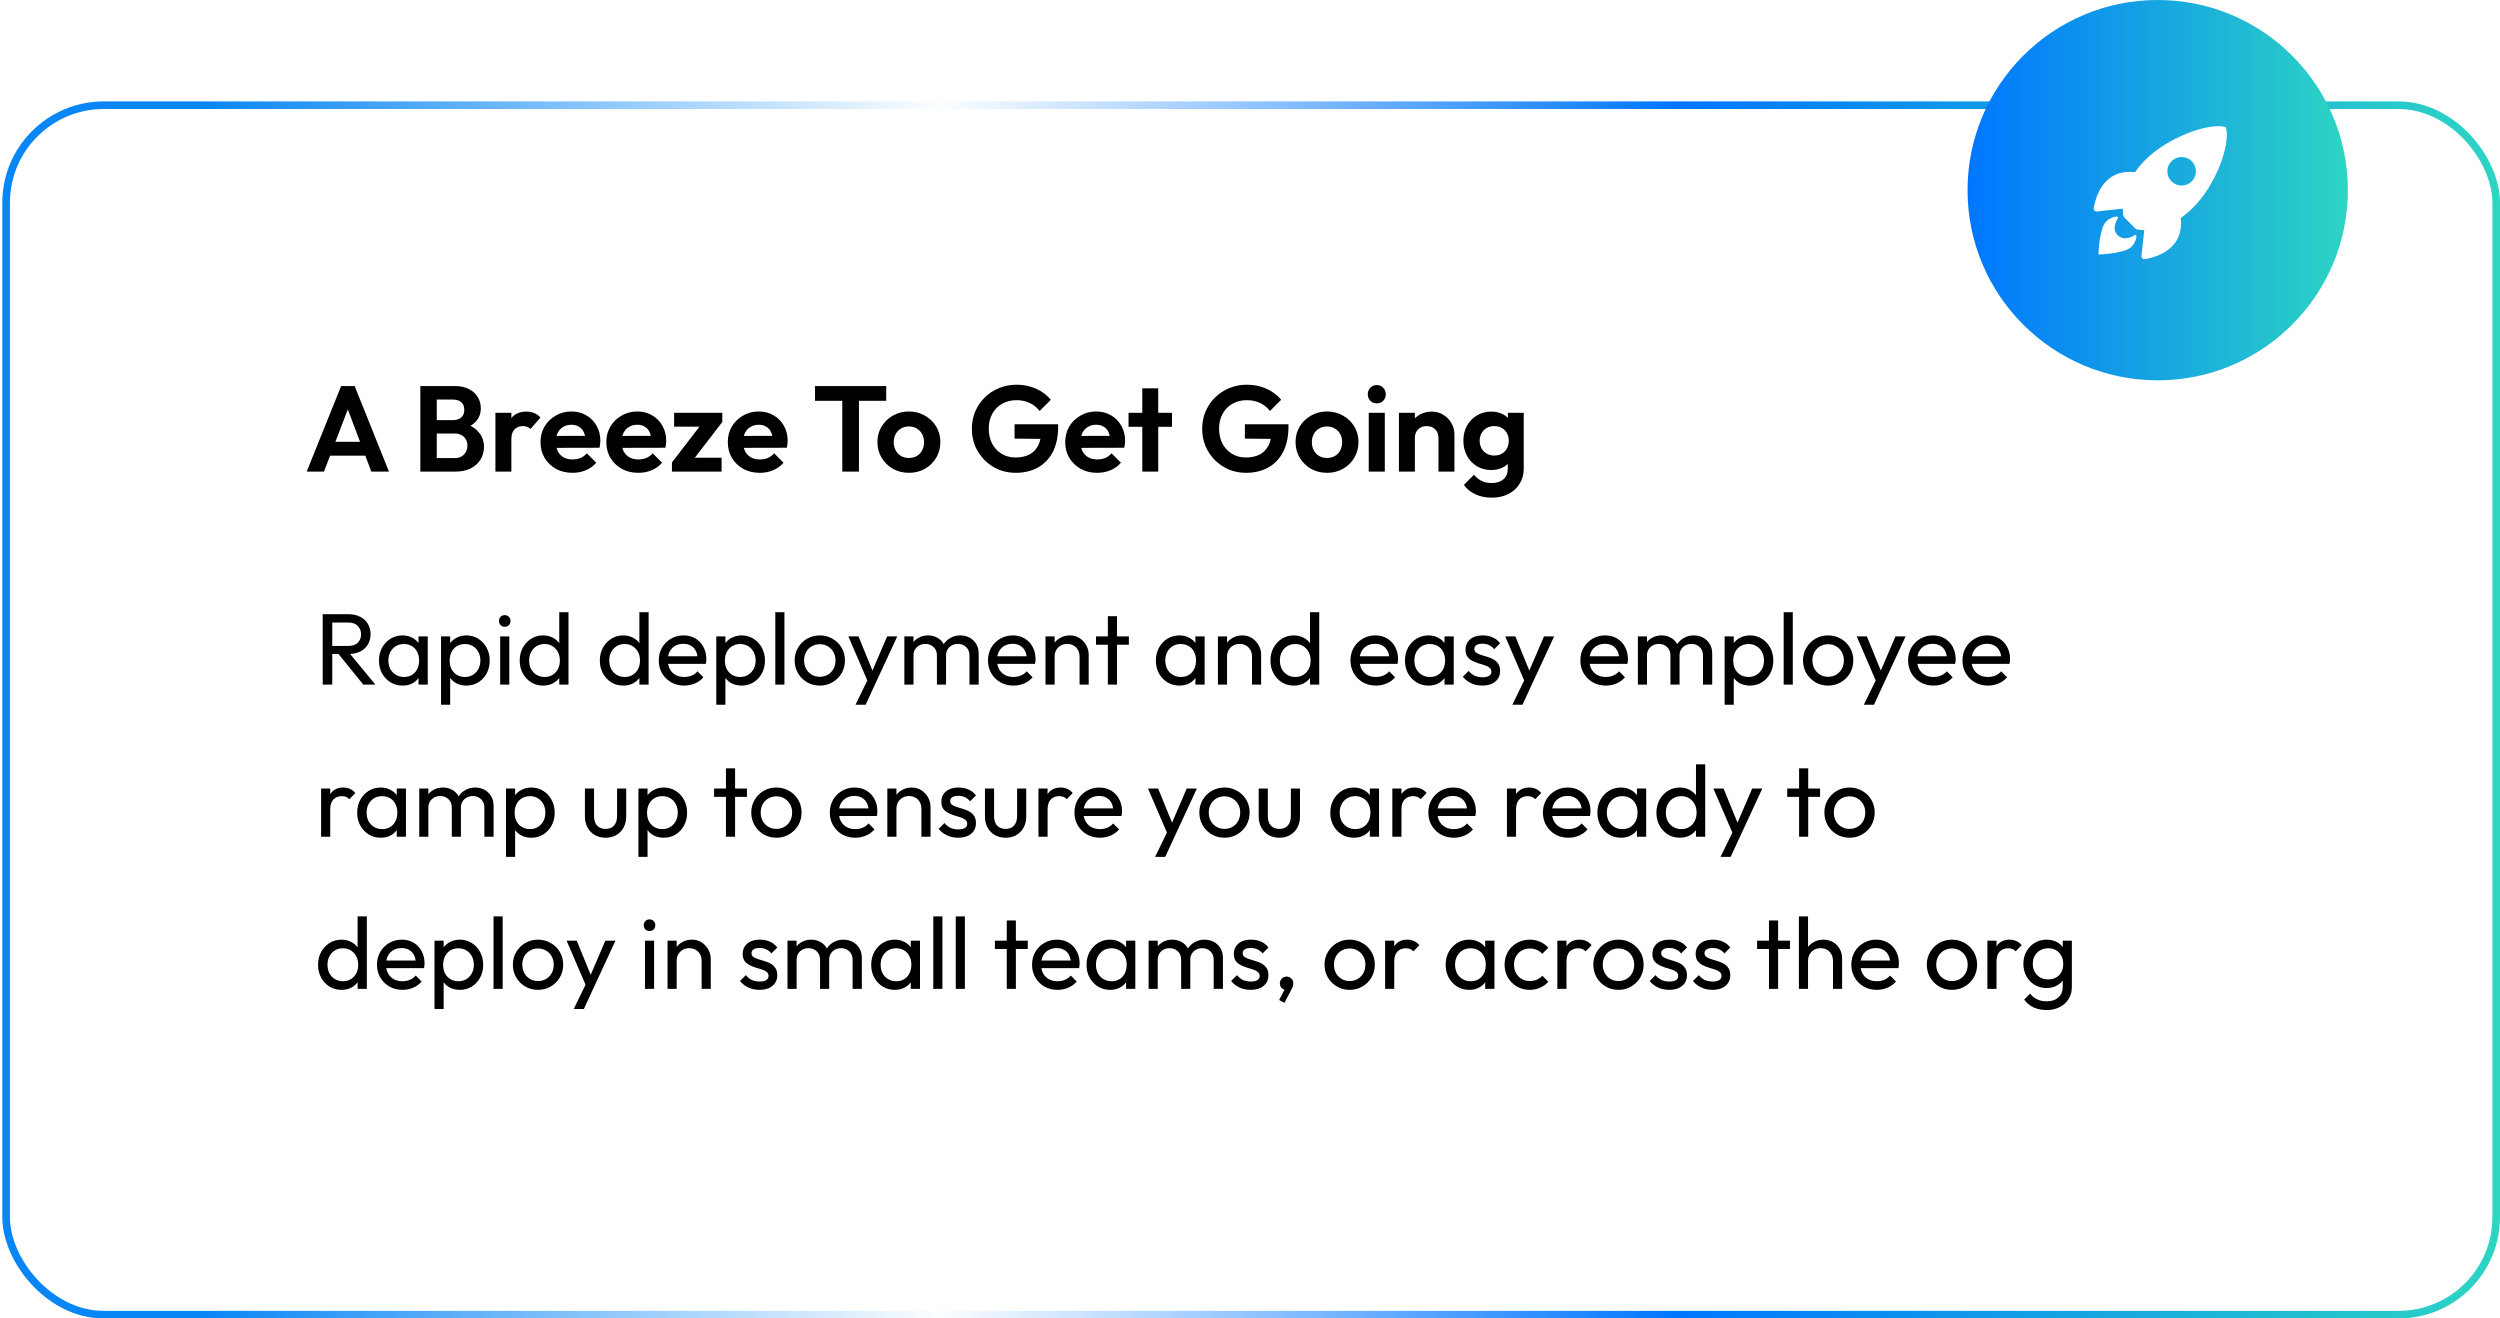 <svg width="493" height="260" viewBox="0 0 493 260" fill="none" xmlns="http://www.w3.org/2000/svg">
<g filter="url(#filter0_b_7142_1014)">
<rect x="0.452" y="20" width="492.548" height="240" rx="20" fill="white" fill-opacity="0.75"/>
<rect x="1.202" y="20.75" width="491.048" height="238.5" rx="19.25" stroke="url(#paint0_linear_7142_1014)" stroke-width="1.5"/>
</g>
<path d="M60.48 93L67.272 76.128H69.936L76.704 93H73.224L67.992 79.152H69.192L63.888 93H60.48ZM64.08 89.856V87.12H73.152V89.856H64.08ZM85.292 93V90.336H89.684C90.468 90.336 91.076 90.096 91.508 89.616C91.956 89.136 92.18 88.568 92.18 87.912C92.18 87.464 92.084 87.056 91.892 86.688C91.7 86.32 91.412 86.032 91.028 85.824C90.66 85.6 90.212 85.488 89.684 85.488H85.292V82.848H89.324C89.996 82.848 90.532 82.68 90.932 82.344C91.348 82.008 91.556 81.504 91.556 80.832C91.556 80.144 91.348 79.632 90.932 79.296C90.532 78.96 89.996 78.792 89.324 78.792H85.292V76.128H89.708C90.828 76.128 91.764 76.336 92.516 76.752C93.284 77.152 93.86 77.688 94.244 78.36C94.628 79.016 94.82 79.736 94.82 80.52C94.82 81.48 94.524 82.312 93.932 83.016C93.356 83.704 92.508 84.216 91.388 84.552L91.532 83.496C92.78 83.848 93.74 84.432 94.412 85.248C95.1 86.048 95.444 87.016 95.444 88.152C95.444 89.048 95.22 89.864 94.772 90.6C94.34 91.32 93.7 91.904 92.852 92.352C92.02 92.784 91.004 93 89.804 93H85.292ZM82.892 93V76.128H86.132V93H82.892ZM97.697 93V81.408H100.841V93H97.697ZM100.841 86.592L99.617 85.776C99.761 84.352 100.177 83.232 100.865 82.416C101.553 81.584 102.545 81.168 103.841 81.168C104.401 81.168 104.905 81.264 105.353 81.456C105.801 81.632 106.209 81.928 106.577 82.344L104.609 84.6C104.433 84.408 104.217 84.264 103.961 84.168C103.721 84.072 103.441 84.024 103.121 84.024C102.449 84.024 101.897 84.24 101.465 84.672C101.049 85.088 100.841 85.728 100.841 86.592ZM112.897 93.24C111.681 93.24 110.601 92.984 109.657 92.472C108.713 91.944 107.961 91.224 107.401 90.312C106.857 89.4 106.585 88.36 106.585 87.192C106.585 86.04 106.849 85.016 107.377 84.12C107.921 83.208 108.657 82.488 109.585 81.96C110.513 81.416 111.545 81.144 112.681 81.144C113.801 81.144 114.785 81.4 115.633 81.912C116.497 82.408 117.169 83.096 117.649 83.976C118.145 84.84 118.393 85.824 118.393 86.928C118.393 87.136 118.377 87.352 118.345 87.576C118.329 87.784 118.289 88.024 118.225 88.296L108.481 88.32V85.968L116.761 85.944L115.489 86.928C115.457 86.24 115.329 85.664 115.105 85.2C114.897 84.736 114.585 84.384 114.169 84.144C113.769 83.888 113.273 83.76 112.681 83.76C112.057 83.76 111.513 83.904 111.049 84.192C110.585 84.464 110.225 84.856 109.969 85.368C109.729 85.864 109.609 86.456 109.609 87.144C109.609 87.848 109.737 88.464 109.993 88.992C110.265 89.504 110.649 89.904 111.145 90.192C111.641 90.464 112.217 90.6 112.873 90.6C113.465 90.6 114.001 90.504 114.481 90.312C114.961 90.104 115.377 89.8 115.729 89.4L117.577 91.248C117.017 91.904 116.329 92.4 115.513 92.736C114.713 93.072 113.841 93.24 112.897 93.24ZM125.881 93.24C124.665 93.24 123.585 92.984 122.641 92.472C121.697 91.944 120.945 91.224 120.385 90.312C119.841 89.4 119.569 88.36 119.569 87.192C119.569 86.04 119.833 85.016 120.361 84.12C120.905 83.208 121.641 82.488 122.569 81.96C123.497 81.416 124.529 81.144 125.665 81.144C126.785 81.144 127.769 81.4 128.617 81.912C129.481 82.408 130.153 83.096 130.633 83.976C131.129 84.84 131.377 85.824 131.377 86.928C131.377 87.136 131.361 87.352 131.329 87.576C131.313 87.784 131.273 88.024 131.209 88.296L121.465 88.32V85.968L129.745 85.944L128.473 86.928C128.441 86.24 128.313 85.664 128.089 85.2C127.881 84.736 127.569 84.384 127.153 84.144C126.753 83.888 126.257 83.76 125.665 83.76C125.041 83.76 124.497 83.904 124.033 84.192C123.569 84.464 123.209 84.856 122.953 85.368C122.713 85.864 122.593 86.456 122.593 87.144C122.593 87.848 122.721 88.464 122.977 88.992C123.249 89.504 123.633 89.904 124.129 90.192C124.625 90.464 125.201 90.6 125.857 90.6C126.449 90.6 126.985 90.504 127.465 90.312C127.945 90.104 128.361 89.8 128.713 89.4L130.561 91.248C130.001 91.904 129.313 92.4 128.497 92.736C127.697 93.072 126.825 93.24 125.881 93.24ZM132.506 91.2L138.65 83.208H142.442L136.298 91.2H132.506ZM132.506 93V91.2L135.002 90.264H142.298V93H132.506ZM132.938 84.144V81.408H142.442V83.208L139.922 84.144H132.938ZM149.834 93.24C148.618 93.24 147.538 92.984 146.594 92.472C145.65 91.944 144.898 91.224 144.338 90.312C143.794 89.4 143.522 88.36 143.522 87.192C143.522 86.04 143.786 85.016 144.314 84.12C144.858 83.208 145.594 82.488 146.522 81.96C147.45 81.416 148.482 81.144 149.618 81.144C150.738 81.144 151.722 81.4 152.57 81.912C153.434 82.408 154.106 83.096 154.586 83.976C155.082 84.84 155.33 85.824 155.33 86.928C155.33 87.136 155.314 87.352 155.282 87.576C155.266 87.784 155.226 88.024 155.162 88.296L145.418 88.32V85.968L153.698 85.944L152.426 86.928C152.394 86.24 152.266 85.664 152.042 85.2C151.834 84.736 151.522 84.384 151.106 84.144C150.706 83.888 150.21 83.76 149.618 83.76C148.994 83.76 148.45 83.904 147.986 84.192C147.522 84.464 147.162 84.856 146.906 85.368C146.666 85.864 146.546 86.456 146.546 87.144C146.546 87.848 146.674 88.464 146.93 88.992C147.202 89.504 147.586 89.904 148.082 90.192C148.578 90.464 149.154 90.6 149.81 90.6C150.402 90.6 150.938 90.504 151.418 90.312C151.898 90.104 152.314 89.8 152.666 89.4L154.514 91.248C153.954 91.904 153.266 92.4 152.45 92.736C151.65 93.072 150.778 93.24 149.834 93.24ZM166.099 93V76.488H169.387V93H166.099ZM160.723 79.032V76.128H174.763V79.032H160.723ZM179.246 93.24C178.078 93.24 177.022 92.976 176.078 92.448C175.15 91.904 174.406 91.176 173.846 90.264C173.302 89.336 173.03 88.304 173.03 87.168C173.03 86.032 173.302 85.016 173.846 84.12C174.39 83.208 175.134 82.488 176.078 81.96C177.022 81.416 178.07 81.144 179.222 81.144C180.406 81.144 181.462 81.416 182.39 81.96C183.334 82.488 184.078 83.208 184.622 84.12C185.166 85.016 185.438 86.032 185.438 87.168C185.438 88.304 185.166 89.336 184.622 90.264C184.078 91.176 183.334 91.904 182.39 92.448C181.462 92.976 180.414 93.24 179.246 93.24ZM179.222 90.312C179.814 90.312 180.334 90.184 180.782 89.928C181.246 89.656 181.598 89.288 181.838 88.824C182.094 88.344 182.222 87.8 182.222 87.192C182.222 86.584 182.094 86.048 181.838 85.584C181.582 85.12 181.23 84.76 180.782 84.504C180.334 84.232 179.814 84.096 179.222 84.096C178.646 84.096 178.134 84.232 177.686 84.504C177.238 84.76 176.886 85.12 176.63 85.584C176.374 86.048 176.246 86.584 176.246 87.192C176.246 87.8 176.374 88.344 176.63 88.824C176.886 89.288 177.238 89.656 177.686 89.928C178.134 90.184 178.646 90.312 179.222 90.312ZM200.286 93.24C199.086 93.24 197.958 93.024 196.902 92.592C195.862 92.144 194.942 91.52 194.142 90.72C193.358 89.92 192.742 89 192.294 87.96C191.862 86.904 191.646 85.768 191.646 84.552C191.646 83.32 191.87 82.184 192.318 81.144C192.766 80.088 193.39 79.168 194.19 78.384C194.99 77.584 195.926 76.968 196.998 76.536C198.07 76.088 199.23 75.864 200.478 75.864C201.87 75.864 203.15 76.128 204.318 76.656C205.486 77.168 206.454 77.896 207.222 78.84L205.014 81.048C204.486 80.36 203.83 79.832 203.046 79.464C202.262 79.096 201.398 78.912 200.454 78.912C199.382 78.912 198.43 79.152 197.598 79.632C196.782 80.096 196.142 80.752 195.678 81.6C195.214 82.432 194.982 83.408 194.982 84.528C194.982 85.648 195.206 86.64 195.654 87.504C196.118 88.352 196.742 89.016 197.526 89.496C198.326 89.976 199.238 90.216 200.262 90.216C201.318 90.216 202.222 90.024 202.974 89.64C203.726 89.24 204.302 88.664 204.702 87.912C205.102 87.144 205.302 86.208 205.302 85.104L207.438 86.568L200.07 86.496V83.664H208.662V84.12C208.662 86.136 208.302 87.824 207.582 89.184C206.862 90.528 205.87 91.544 204.606 92.232C203.358 92.904 201.918 93.24 200.286 93.24ZM216.374 93.24C215.158 93.24 214.078 92.984 213.134 92.472C212.19 91.944 211.438 91.224 210.878 90.312C210.334 89.4 210.062 88.36 210.062 87.192C210.062 86.04 210.326 85.016 210.854 84.12C211.398 83.208 212.134 82.488 213.062 81.96C213.99 81.416 215.022 81.144 216.158 81.144C217.278 81.144 218.262 81.4 219.11 81.912C219.974 82.408 220.646 83.096 221.126 83.976C221.622 84.84 221.87 85.824 221.87 86.928C221.87 87.136 221.854 87.352 221.822 87.576C221.806 87.784 221.766 88.024 221.702 88.296L211.958 88.32V85.968L220.238 85.944L218.966 86.928C218.934 86.24 218.806 85.664 218.582 85.2C218.374 84.736 218.062 84.384 217.646 84.144C217.246 83.888 216.75 83.76 216.158 83.76C215.534 83.76 214.99 83.904 214.526 84.192C214.062 84.464 213.702 84.856 213.446 85.368C213.206 85.864 213.086 86.456 213.086 87.144C213.086 87.848 213.214 88.464 213.47 88.992C213.742 89.504 214.126 89.904 214.622 90.192C215.118 90.464 215.694 90.6 216.35 90.6C216.942 90.6 217.478 90.504 217.958 90.312C218.438 90.104 218.854 89.8 219.206 89.4L221.054 91.248C220.494 91.904 219.806 92.4 218.99 92.736C218.19 93.072 217.318 93.24 216.374 93.24ZM225.26 93V76.584H228.404V93H225.26ZM222.548 84.168V81.408H231.116V84.168H222.548ZM245.708 93.24C244.508 93.24 243.38 93.024 242.324 92.592C241.284 92.144 240.364 91.52 239.564 90.72C238.78 89.92 238.164 89 237.716 87.96C237.284 86.904 237.068 85.768 237.068 84.552C237.068 83.32 237.292 82.184 237.74 81.144C238.188 80.088 238.812 79.168 239.612 78.384C240.412 77.584 241.348 76.968 242.42 76.536C243.492 76.088 244.652 75.864 245.9 75.864C247.292 75.864 248.572 76.128 249.74 76.656C250.908 77.168 251.876 77.896 252.644 78.84L250.436 81.048C249.908 80.36 249.252 79.832 248.468 79.464C247.684 79.096 246.82 78.912 245.876 78.912C244.804 78.912 243.852 79.152 243.02 79.632C242.204 80.096 241.564 80.752 241.1 81.6C240.636 82.432 240.404 83.408 240.404 84.528C240.404 85.648 240.628 86.64 241.076 87.504C241.54 88.352 242.164 89.016 242.948 89.496C243.748 89.976 244.66 90.216 245.684 90.216C246.74 90.216 247.644 90.024 248.396 89.64C249.148 89.24 249.724 88.664 250.124 87.912C250.524 87.144 250.724 86.208 250.724 85.104L252.86 86.568L245.492 86.496V83.664H254.084V84.12C254.084 86.136 253.724 87.824 253.004 89.184C252.284 90.528 251.292 91.544 250.028 92.232C248.78 92.904 247.34 93.24 245.708 93.24ZM261.699 93.24C260.531 93.24 259.475 92.976 258.531 92.448C257.603 91.904 256.859 91.176 256.299 90.264C255.755 89.336 255.483 88.304 255.483 87.168C255.483 86.032 255.755 85.016 256.299 84.12C256.843 83.208 257.587 82.488 258.531 81.96C259.475 81.416 260.523 81.144 261.675 81.144C262.859 81.144 263.915 81.416 264.843 81.96C265.787 82.488 266.531 83.208 267.075 84.12C267.619 85.016 267.891 86.032 267.891 87.168C267.891 88.304 267.619 89.336 267.075 90.264C266.531 91.176 265.787 91.904 264.843 92.448C263.915 92.976 262.867 93.24 261.699 93.24ZM261.675 90.312C262.267 90.312 262.787 90.184 263.235 89.928C263.699 89.656 264.051 89.288 264.291 88.824C264.547 88.344 264.675 87.8 264.675 87.192C264.675 86.584 264.547 86.048 264.291 85.584C264.035 85.12 263.683 84.76 263.235 84.504C262.787 84.232 262.267 84.096 261.675 84.096C261.099 84.096 260.587 84.232 260.139 84.504C259.691 84.76 259.339 85.12 259.083 85.584C258.827 86.048 258.699 86.584 258.699 87.192C258.699 87.8 258.827 88.344 259.083 88.824C259.339 89.288 259.691 89.656 260.139 89.928C260.587 90.184 261.099 90.312 261.675 90.312ZM269.915 93V81.408H273.083V93H269.915ZM271.499 79.536C270.987 79.536 270.563 79.368 270.227 79.032C269.891 78.68 269.723 78.248 269.723 77.736C269.723 77.24 269.891 76.816 270.227 76.464C270.563 76.112 270.987 75.936 271.499 75.936C272.027 75.936 272.451 76.112 272.771 76.464C273.107 76.816 273.275 77.24 273.275 77.736C273.275 78.248 273.107 78.68 272.771 79.032C272.451 79.368 272.027 79.536 271.499 79.536ZM283.669 93V86.352C283.669 85.664 283.453 85.104 283.021 84.672C282.589 84.24 282.029 84.024 281.341 84.024C280.893 84.024 280.493 84.12 280.141 84.312C279.789 84.504 279.509 84.776 279.301 85.128C279.109 85.48 279.013 85.888 279.013 86.352L277.789 85.728C277.789 84.816 277.981 84.024 278.365 83.352C278.765 82.664 279.309 82.128 279.997 81.744C280.701 81.36 281.493 81.168 282.373 81.168C283.221 81.168 283.981 81.384 284.653 81.816C285.325 82.232 285.853 82.784 286.237 83.472C286.621 84.144 286.813 84.872 286.813 85.656V93H283.669ZM275.869 93V81.408H279.013V93H275.869ZM294.193 98.136C292.961 98.136 291.873 97.912 290.929 97.464C289.985 97.032 289.233 96.416 288.673 95.616L290.665 93.624C291.113 94.152 291.609 94.552 292.153 94.824C292.713 95.112 293.385 95.256 294.169 95.256C295.145 95.256 295.913 95.008 296.473 94.512C297.049 94.016 297.337 93.328 297.337 92.448V89.544L297.865 87L297.361 84.456V81.408H300.481V92.4C300.481 93.552 300.209 94.552 299.665 95.4C299.137 96.264 298.401 96.936 297.457 97.416C296.513 97.896 295.425 98.136 294.193 98.136ZM294.049 92.688C293.009 92.688 292.073 92.44 291.241 91.944C290.409 91.432 289.753 90.736 289.273 89.856C288.809 88.976 288.577 87.992 288.577 86.904C288.577 85.816 288.809 84.84 289.273 83.976C289.753 83.112 290.409 82.432 291.241 81.936C292.073 81.424 293.009 81.168 294.049 81.168C294.913 81.168 295.673 81.336 296.329 81.672C297.001 82.008 297.529 82.472 297.913 83.064C298.297 83.64 298.505 84.32 298.537 85.104V88.752C298.505 89.52 298.289 90.208 297.889 90.816C297.505 91.408 296.977 91.872 296.305 92.208C295.649 92.528 294.897 92.688 294.049 92.688ZM294.673 89.832C295.249 89.832 295.745 89.712 296.161 89.472C296.593 89.216 296.929 88.872 297.169 88.44C297.409 87.992 297.529 87.488 297.529 86.928C297.529 86.352 297.409 85.848 297.169 85.416C296.929 84.984 296.593 84.648 296.161 84.408C295.745 84.152 295.249 84.024 294.673 84.024C294.097 84.024 293.593 84.152 293.161 84.408C292.729 84.648 292.393 84.992 292.153 85.44C291.913 85.872 291.793 86.368 291.793 86.928C291.793 87.472 291.913 87.968 292.153 88.416C292.393 88.848 292.729 89.192 293.161 89.448C293.593 89.704 294.097 89.832 294.673 89.832Z" fill="black"/>
<path d="M64.9 128.96V127.38H68.66C69.473 127.38 70.1 127.173 70.54 126.76C70.98 126.347 71.2 125.787 71.2 125.08C71.2 124.413 70.98 123.86 70.54 123.42C70.113 122.98 69.493 122.76 68.68 122.76H64.9V121.12H68.74C69.62 121.12 70.387 121.293 71.04 121.64C71.693 121.973 72.193 122.433 72.54 123.02C72.9 123.607 73.08 124.28 73.08 125.04C73.08 125.827 72.9 126.513 72.54 127.1C72.193 127.687 71.693 128.147 71.04 128.48C70.387 128.8 69.62 128.96 68.74 128.96H64.9ZM63.64 135V121.12H65.52V135H63.64ZM71.64 135L66.6 128.78L68.38 128.16L74.02 135H71.64ZM79.372 135.2C78.505 135.2 77.718 134.987 77.012 134.56C76.305 134.12 75.745 133.527 75.332 132.78C74.932 132.033 74.732 131.193 74.732 130.26C74.732 129.327 74.932 128.487 75.332 127.74C75.745 126.993 76.298 126.4 76.992 125.96C77.698 125.52 78.492 125.3 79.372 125.3C80.092 125.3 80.732 125.453 81.292 125.76C81.865 126.053 82.325 126.467 82.672 127C83.018 127.52 83.212 128.127 83.252 128.82V131.68C83.212 132.36 83.018 132.967 82.672 133.5C82.338 134.033 81.885 134.453 81.312 134.76C80.752 135.053 80.105 135.2 79.372 135.2ZM79.672 133.5C80.565 133.5 81.285 133.2 81.832 132.6C82.378 131.987 82.652 131.207 82.652 130.26C82.652 129.607 82.525 129.04 82.272 128.56C82.032 128.067 81.685 127.687 81.232 127.42C80.778 127.14 80.252 127 79.652 127C79.052 127 78.518 127.14 78.052 127.42C77.598 127.7 77.238 128.087 76.972 128.58C76.718 129.06 76.592 129.613 76.592 130.24C76.592 130.88 76.718 131.447 76.972 131.94C77.238 132.42 77.605 132.8 78.072 133.08C78.538 133.36 79.072 133.5 79.672 133.5ZM82.532 135V132.44L82.872 130.12L82.532 127.82V125.5H84.352V135H82.532ZM91.972 135.2C91.252 135.2 90.599 135.053 90.012 134.76C89.439 134.453 88.979 134.033 88.632 133.5C88.286 132.967 88.092 132.36 88.052 131.68V128.82C88.092 128.127 88.286 127.52 88.632 127C88.992 126.467 89.459 126.053 90.032 125.76C90.619 125.453 91.266 125.3 91.972 125.3C92.839 125.3 93.619 125.52 94.312 125.96C95.019 126.4 95.572 126.993 95.972 127.74C96.372 128.487 96.572 129.327 96.572 130.26C96.572 131.193 96.372 132.033 95.972 132.78C95.572 133.527 95.019 134.12 94.312 134.56C93.619 134.987 92.839 135.2 91.972 135.2ZM86.972 138.98V125.5H88.772V128L88.432 130.3L88.772 132.62V138.98H86.972ZM91.672 133.5C92.272 133.5 92.799 133.36 93.252 133.08C93.706 132.8 94.066 132.42 94.332 131.94C94.599 131.447 94.732 130.88 94.732 130.24C94.732 129.613 94.599 129.053 94.332 128.56C94.066 128.067 93.706 127.687 93.252 127.42C92.799 127.14 92.279 127 91.692 127C91.092 127 90.566 127.14 90.112 127.42C89.659 127.687 89.306 128.067 89.052 128.56C88.799 129.053 88.672 129.62 88.672 130.26C88.672 130.887 88.792 131.447 89.032 131.94C89.286 132.42 89.639 132.8 90.092 133.08C90.559 133.36 91.086 133.5 91.672 133.5ZM98.633 135V125.5H100.433V135H98.633ZM99.533 123.6C99.2 123.6 98.926 123.493 98.713 123.28C98.5 123.053 98.393 122.773 98.393 122.44C98.393 122.12 98.5 121.853 98.713 121.64C98.926 121.413 99.2 121.3 99.533 121.3C99.866 121.3 100.14 121.413 100.353 121.64C100.566 121.853 100.673 122.12 100.673 122.44C100.673 122.773 100.566 123.053 100.353 123.28C100.14 123.493 99.866 123.6 99.533 123.6ZM107.106 135.2C106.226 135.2 105.439 134.987 104.746 134.56C104.052 134.12 103.499 133.527 103.086 132.78C102.686 132.033 102.486 131.193 102.486 130.26C102.486 129.327 102.686 128.487 103.086 127.74C103.499 126.993 104.052 126.4 104.746 125.96C105.439 125.52 106.226 125.3 107.106 125.3C107.812 125.3 108.452 125.453 109.026 125.76C109.599 126.053 110.059 126.467 110.406 127C110.766 127.52 110.966 128.127 111.006 128.82V131.68C110.966 132.36 110.772 132.967 110.426 133.5C110.079 134.033 109.619 134.453 109.046 134.76C108.472 135.053 107.826 135.2 107.106 135.2ZM107.406 133.5C108.006 133.5 108.526 133.36 108.966 133.08C109.419 132.8 109.772 132.42 110.026 131.94C110.279 131.447 110.406 130.887 110.406 130.26C110.406 129.607 110.272 129.04 110.006 128.56C109.752 128.08 109.399 127.7 108.946 127.42C108.506 127.14 107.986 127 107.386 127C106.786 127 106.259 127.14 105.806 127.42C105.352 127.7 104.992 128.087 104.726 128.58C104.472 129.06 104.346 129.613 104.346 130.24C104.346 130.88 104.472 131.447 104.726 131.94C104.992 132.42 105.352 132.8 105.806 133.08C106.272 133.36 106.806 133.5 107.406 133.5ZM112.106 135H110.286V132.44L110.626 130.12L110.286 127.82V120.72H112.106V135ZM122.906 135.2C122.026 135.2 121.24 134.987 120.546 134.56C119.853 134.12 119.3 133.527 118.886 132.78C118.486 132.033 118.286 131.193 118.286 130.26C118.286 129.327 118.486 128.487 118.886 127.74C119.3 126.993 119.853 126.4 120.546 125.96C121.24 125.52 122.026 125.3 122.906 125.3C123.613 125.3 124.253 125.453 124.826 125.76C125.4 126.053 125.86 126.467 126.206 127C126.566 127.52 126.766 128.127 126.806 128.82V131.68C126.766 132.36 126.573 132.967 126.226 133.5C125.88 134.033 125.42 134.453 124.846 134.76C124.273 135.053 123.626 135.2 122.906 135.2ZM123.206 133.5C123.806 133.5 124.326 133.36 124.766 133.08C125.22 132.8 125.573 132.42 125.826 131.94C126.08 131.447 126.206 130.887 126.206 130.26C126.206 129.607 126.073 129.04 125.806 128.56C125.553 128.08 125.2 127.7 124.746 127.42C124.306 127.14 123.786 127 123.186 127C122.586 127 122.06 127.14 121.606 127.42C121.153 127.7 120.793 128.087 120.526 128.58C120.273 129.06 120.146 129.613 120.146 130.24C120.146 130.88 120.273 131.447 120.526 131.94C120.793 132.42 121.153 132.8 121.606 133.08C122.073 133.36 122.606 133.5 123.206 133.5ZM127.906 135H126.086V132.44L126.426 130.12L126.086 127.82V120.72H127.906V135ZM134.927 135.2C133.98 135.2 133.127 134.987 132.367 134.56C131.607 134.12 131.007 133.527 130.567 132.78C130.127 132.033 129.907 131.187 129.907 130.24C129.907 129.307 130.12 128.467 130.547 127.72C130.987 126.973 131.574 126.387 132.307 125.96C133.054 125.52 133.887 125.3 134.807 125.3C135.687 125.3 136.46 125.5 137.127 125.9C137.807 126.3 138.334 126.853 138.707 127.56C139.094 128.267 139.287 129.067 139.287 129.96C139.287 130.093 139.28 130.24 139.267 130.4C139.254 130.547 139.227 130.72 139.187 130.92H131.167V129.42H138.227L137.567 130C137.567 129.36 137.454 128.82 137.227 128.38C137 127.927 136.68 127.58 136.267 127.34C135.854 127.087 135.354 126.96 134.767 126.96C134.154 126.96 133.614 127.093 133.147 127.36C132.68 127.627 132.32 128 132.067 128.48C131.814 128.96 131.687 129.527 131.687 130.18C131.687 130.847 131.82 131.433 132.087 131.94C132.354 132.433 132.734 132.82 133.227 133.1C133.72 133.367 134.287 133.5 134.927 133.5C135.46 133.5 135.947 133.407 136.387 133.22C136.84 133.033 137.227 132.753 137.547 132.38L138.707 133.56C138.254 134.093 137.694 134.5 137.027 134.78C136.374 135.06 135.674 135.2 134.927 135.2ZM146.25 135.2C145.53 135.2 144.876 135.053 144.29 134.76C143.716 134.453 143.256 134.033 142.91 133.5C142.563 132.967 142.37 132.36 142.33 131.68V128.82C142.37 128.127 142.563 127.52 142.91 127C143.27 126.467 143.736 126.053 144.31 125.76C144.896 125.453 145.543 125.3 146.25 125.3C147.116 125.3 147.896 125.52 148.59 125.96C149.296 126.4 149.85 126.993 150.25 127.74C150.65 128.487 150.85 129.327 150.85 130.26C150.85 131.193 150.65 132.033 150.25 132.78C149.85 133.527 149.296 134.12 148.59 134.56C147.896 134.987 147.116 135.2 146.25 135.2ZM141.25 138.98V125.5H143.05V128L142.71 130.3L143.05 132.62V138.98H141.25ZM145.95 133.5C146.55 133.5 147.076 133.36 147.53 133.08C147.983 132.8 148.343 132.42 148.61 131.94C148.876 131.447 149.01 130.88 149.01 130.24C149.01 129.613 148.876 129.053 148.61 128.56C148.343 128.067 147.983 127.687 147.53 127.42C147.076 127.14 146.556 127 145.97 127C145.37 127 144.843 127.14 144.39 127.42C143.936 127.687 143.583 128.067 143.33 128.56C143.076 129.053 142.95 129.62 142.95 130.26C142.95 130.887 143.07 131.447 143.31 131.94C143.563 132.42 143.916 132.8 144.37 133.08C144.836 133.36 145.363 133.5 145.95 133.5ZM152.89 135V120.72H154.69V135H152.89ZM161.664 135.2C160.731 135.2 159.891 134.98 159.144 134.54C158.397 134.1 157.804 133.507 157.364 132.76C156.924 132 156.704 131.153 156.704 130.22C156.704 129.3 156.924 128.473 157.364 127.74C157.804 126.993 158.397 126.4 159.144 125.96C159.891 125.52 160.731 125.3 161.664 125.3C162.584 125.3 163.417 125.52 164.164 125.96C164.924 126.387 165.524 126.973 165.964 127.72C166.404 128.467 166.624 129.3 166.624 130.22C166.624 131.153 166.404 132 165.964 132.76C165.524 133.507 164.924 134.1 164.164 134.54C163.417 134.98 162.584 135.2 161.664 135.2ZM161.664 133.46C162.264 133.46 162.797 133.32 163.264 133.04C163.731 132.76 164.097 132.38 164.364 131.9C164.631 131.407 164.764 130.847 164.764 130.22C164.764 129.607 164.624 129.06 164.344 128.58C164.077 128.1 163.711 127.727 163.244 127.46C162.791 127.18 162.264 127.04 161.664 127.04C161.064 127.04 160.531 127.18 160.064 127.46C159.597 127.727 159.231 128.1 158.964 128.58C158.697 129.06 158.564 129.607 158.564 130.22C158.564 130.847 158.697 131.407 158.964 131.9C159.231 132.38 159.597 132.76 160.064 133.04C160.531 133.32 161.064 133.46 161.664 133.46ZM171.42 135.08L167.3 125.5H169.3L172.36 133H171.72L174.94 125.5H176.94L172.5 135.08H171.42ZM168.7 138.98L171.5 133.24L172.5 135.08L170.7 138.98H168.7ZM178.34 135V125.5H180.14V135H178.34ZM184.76 135V129.26C184.76 128.553 184.54 128 184.1 127.6C183.673 127.187 183.133 126.98 182.48 126.98C182.04 126.98 181.646 127.073 181.3 127.26C180.953 127.447 180.673 127.707 180.46 128.04C180.246 128.373 180.14 128.773 180.14 129.24L179.4 128.88C179.4 128.16 179.553 127.533 179.86 127C180.18 126.467 180.613 126.053 181.16 125.76C181.706 125.453 182.32 125.3 183 125.3C183.666 125.3 184.266 125.447 184.8 125.74C185.346 126.033 185.773 126.447 186.08 126.98C186.4 127.513 186.56 128.147 186.56 128.88V135H184.76ZM191.18 135V129.26C191.18 128.553 190.96 128 190.52 127.6C190.093 127.187 189.56 126.98 188.92 126.98C188.48 126.98 188.08 127.073 187.72 127.26C187.373 127.447 187.093 127.707 186.88 128.04C186.666 128.373 186.56 128.773 186.56 129.24L185.54 128.88C185.58 128.147 185.773 127.52 186.12 127C186.48 126.467 186.94 126.053 187.5 125.76C188.06 125.453 188.673 125.3 189.34 125.3C190.033 125.3 190.653 125.447 191.2 125.74C191.746 126.033 192.18 126.447 192.5 126.98C192.833 127.513 193 128.153 193 128.9V135H191.18ZM199.849 135.2C198.902 135.2 198.049 134.987 197.289 134.56C196.529 134.12 195.929 133.527 195.489 132.78C195.049 132.033 194.829 131.187 194.829 130.24C194.829 129.307 195.042 128.467 195.469 127.72C195.909 126.973 196.496 126.387 197.229 125.96C197.976 125.52 198.809 125.3 199.729 125.3C200.609 125.3 201.382 125.5 202.049 125.9C202.729 126.3 203.256 126.853 203.629 127.56C204.016 128.267 204.209 129.067 204.209 129.96C204.209 130.093 204.202 130.24 204.189 130.4C204.176 130.547 204.149 130.72 204.109 130.92H196.089V129.42H203.149L202.489 130C202.489 129.36 202.376 128.82 202.149 128.38C201.922 127.927 201.602 127.58 201.189 127.34C200.776 127.087 200.276 126.96 199.689 126.96C199.076 126.96 198.536 127.093 198.069 127.36C197.602 127.627 197.242 128 196.989 128.48C196.736 128.96 196.609 129.527 196.609 130.18C196.609 130.847 196.742 131.433 197.009 131.94C197.276 132.433 197.656 132.82 198.149 133.1C198.642 133.367 199.209 133.5 199.849 133.5C200.382 133.5 200.869 133.407 201.309 133.22C201.762 133.033 202.149 132.753 202.469 132.38L203.629 133.56C203.176 134.093 202.616 134.5 201.949 134.78C201.296 135.06 200.596 135.2 199.849 135.2ZM212.892 135V129.46C212.892 128.74 212.665 128.147 212.212 127.68C211.758 127.213 211.172 126.98 210.452 126.98C209.972 126.98 209.545 127.087 209.172 127.3C208.798 127.513 208.505 127.807 208.292 128.18C208.078 128.553 207.972 128.98 207.972 129.46L207.232 129.04C207.232 128.32 207.392 127.68 207.712 127.12C208.032 126.56 208.478 126.12 209.052 125.8C209.625 125.467 210.272 125.3 210.992 125.3C211.712 125.3 212.345 125.48 212.892 125.84C213.452 126.2 213.892 126.673 214.212 127.26C214.532 127.833 214.692 128.447 214.692 129.1V135H212.892ZM206.172 135V125.5H207.972V135H206.172ZM218.471 135V121.52H220.271V135H218.471ZM216.131 127.14V125.5H222.611V127.14H216.131ZM232.575 135.2C231.708 135.2 230.922 134.987 230.215 134.56C229.508 134.12 228.948 133.527 228.535 132.78C228.135 132.033 227.935 131.193 227.935 130.26C227.935 129.327 228.135 128.487 228.535 127.74C228.948 126.993 229.502 126.4 230.195 125.96C230.902 125.52 231.695 125.3 232.575 125.3C233.295 125.3 233.935 125.453 234.495 125.76C235.068 126.053 235.528 126.467 235.875 127C236.222 127.52 236.415 128.127 236.455 128.82V131.68C236.415 132.36 236.222 132.967 235.875 133.5C235.542 134.033 235.088 134.453 234.515 134.76C233.955 135.053 233.308 135.2 232.575 135.2ZM232.875 133.5C233.768 133.5 234.488 133.2 235.035 132.6C235.582 131.987 235.855 131.207 235.855 130.26C235.855 129.607 235.728 129.04 235.475 128.56C235.235 128.067 234.888 127.687 234.435 127.42C233.982 127.14 233.455 127 232.855 127C232.255 127 231.722 127.14 231.255 127.42C230.802 127.7 230.442 128.087 230.175 128.58C229.922 129.06 229.795 129.613 229.795 130.24C229.795 130.88 229.922 131.447 230.175 131.94C230.442 132.42 230.808 132.8 231.275 133.08C231.742 133.36 232.275 133.5 232.875 133.5ZM235.735 135V132.44L236.075 130.12L235.735 127.82V125.5H237.555V135H235.735ZM246.895 135V129.46C246.895 128.74 246.669 128.147 246.215 127.68C245.762 127.213 245.175 126.98 244.455 126.98C243.975 126.98 243.549 127.087 243.175 127.3C242.802 127.513 242.509 127.807 242.295 128.18C242.082 128.553 241.975 128.98 241.975 129.46L241.235 129.04C241.235 128.32 241.395 127.68 241.715 127.12C242.035 126.56 242.482 126.12 243.055 125.8C243.629 125.467 244.275 125.3 244.995 125.3C245.715 125.3 246.349 125.48 246.895 125.84C247.455 126.2 247.895 126.673 248.215 127.26C248.535 127.833 248.695 128.447 248.695 129.1V135H246.895ZM240.175 135V125.5H241.975V135H240.175ZM255.153 135.2C254.273 135.2 253.486 134.987 252.793 134.56C252.099 134.12 251.546 133.527 251.132 132.78C250.733 132.033 250.533 131.193 250.533 130.26C250.533 129.327 250.733 128.487 251.132 127.74C251.546 126.993 252.099 126.4 252.793 125.96C253.486 125.52 254.273 125.3 255.153 125.3C255.859 125.3 256.499 125.453 257.073 125.76C257.646 126.053 258.106 126.467 258.453 127C258.813 127.52 259.013 128.127 259.053 128.82V131.68C259.013 132.36 258.819 132.967 258.473 133.5C258.126 134.033 257.666 134.453 257.093 134.76C256.519 135.053 255.873 135.2 255.153 135.2ZM255.453 133.5C256.053 133.5 256.573 133.36 257.013 133.08C257.466 132.8 257.819 132.42 258.073 131.94C258.326 131.447 258.453 130.887 258.453 130.26C258.453 129.607 258.319 129.04 258.053 128.56C257.799 128.08 257.446 127.7 256.993 127.42C256.553 127.14 256.033 127 255.433 127C254.833 127 254.306 127.14 253.853 127.42C253.399 127.7 253.039 128.087 252.773 128.58C252.519 129.06 252.393 129.613 252.393 130.24C252.393 130.88 252.519 131.447 252.773 131.94C253.039 132.42 253.399 132.8 253.853 133.08C254.319 133.36 254.853 133.5 255.453 133.5ZM260.153 135H258.333V132.44L258.673 130.12L258.333 127.82V120.72H260.153V135ZM271.333 135.2C270.387 135.2 269.533 134.987 268.773 134.56C268.013 134.12 267.413 133.527 266.973 132.78C266.533 132.033 266.313 131.187 266.313 130.24C266.313 129.307 266.527 128.467 266.953 127.72C267.393 126.973 267.98 126.387 268.713 125.96C269.46 125.52 270.293 125.3 271.213 125.3C272.093 125.3 272.867 125.5 273.533 125.9C274.213 126.3 274.74 126.853 275.113 127.56C275.5 128.267 275.693 129.067 275.693 129.96C275.693 130.093 275.687 130.24 275.673 130.4C275.66 130.547 275.633 130.72 275.593 130.92H267.573V129.42H274.633L273.973 130C273.973 129.36 273.86 128.82 273.633 128.38C273.407 127.927 273.087 127.58 272.673 127.34C272.26 127.087 271.76 126.96 271.173 126.96C270.56 126.96 270.02 127.093 269.553 127.36C269.087 127.627 268.727 128 268.473 128.48C268.22 128.96 268.093 129.527 268.093 130.18C268.093 130.847 268.227 131.433 268.493 131.94C268.76 132.433 269.14 132.82 269.633 133.1C270.127 133.367 270.693 133.5 271.333 133.5C271.867 133.5 272.353 133.407 272.793 133.22C273.247 133.033 273.633 132.753 273.953 132.38L275.113 133.56C274.66 134.093 274.1 134.5 273.433 134.78C272.78 135.06 272.08 135.2 271.333 135.2ZM281.696 135.2C280.829 135.2 280.043 134.987 279.336 134.56C278.629 134.12 278.069 133.527 277.656 132.78C277.256 132.033 277.056 131.193 277.056 130.26C277.056 129.327 277.256 128.487 277.656 127.74C278.069 126.993 278.623 126.4 279.316 125.96C280.023 125.52 280.816 125.3 281.696 125.3C282.416 125.3 283.056 125.453 283.616 125.76C284.189 126.053 284.649 126.467 284.996 127C285.343 127.52 285.536 128.127 285.576 128.82V131.68C285.536 132.36 285.343 132.967 284.996 133.5C284.663 134.033 284.209 134.453 283.636 134.76C283.076 135.053 282.429 135.2 281.696 135.2ZM281.996 133.5C282.889 133.5 283.609 133.2 284.156 132.6C284.703 131.987 284.976 131.207 284.976 130.26C284.976 129.607 284.849 129.04 284.596 128.56C284.356 128.067 284.009 127.687 283.556 127.42C283.103 127.14 282.576 127 281.976 127C281.376 127 280.843 127.14 280.376 127.42C279.923 127.7 279.563 128.087 279.296 128.58C279.043 129.06 278.916 129.613 278.916 130.24C278.916 130.88 279.043 131.447 279.296 131.94C279.563 132.42 279.929 132.8 280.396 133.08C280.863 133.36 281.396 133.5 281.996 133.5ZM284.856 135V132.44L285.196 130.12L284.856 127.82V125.5H286.676V135H284.856ZM292.317 135.2C291.783 135.2 291.277 135.133 290.797 135C290.33 134.853 289.897 134.653 289.497 134.4C289.097 134.133 288.75 133.82 288.457 133.46L289.617 132.3C289.963 132.727 290.363 133.047 290.817 133.26C291.27 133.46 291.777 133.56 292.337 133.56C292.897 133.56 293.33 133.467 293.637 133.28C293.943 133.08 294.097 132.807 294.097 132.46C294.097 132.113 293.97 131.847 293.717 131.66C293.477 131.46 293.163 131.3 292.777 131.18C292.39 131.047 291.977 130.92 291.537 130.8C291.11 130.667 290.703 130.5 290.317 130.3C289.93 130.1 289.61 129.827 289.357 129.48C289.117 129.133 288.997 128.673 288.997 128.1C288.997 127.527 289.137 127.033 289.417 126.62C289.697 126.193 290.083 125.867 290.577 125.64C291.083 125.413 291.69 125.3 292.397 125.3C293.143 125.3 293.803 125.433 294.377 125.7C294.963 125.953 295.443 126.34 295.817 126.86L294.657 128.02C294.39 127.673 294.057 127.407 293.657 127.22C293.27 127.033 292.83 126.94 292.337 126.94C291.817 126.94 291.417 127.033 291.137 127.22C290.87 127.393 290.737 127.64 290.737 127.96C290.737 128.28 290.857 128.527 291.097 128.7C291.337 128.873 291.65 129.02 292.037 129.14C292.437 129.26 292.85 129.387 293.277 129.52C293.703 129.64 294.11 129.807 294.497 130.02C294.883 130.233 295.197 130.52 295.437 130.88C295.69 131.24 295.817 131.713 295.817 132.3C295.817 133.193 295.497 133.9 294.857 134.42C294.23 134.94 293.383 135.2 292.317 135.2ZM300.952 135.08L296.832 125.5H298.832L301.892 133H301.252L304.472 125.5H306.472L302.032 135.08H300.952ZM298.232 138.98L301.032 133.24L302.032 135.08L300.232 138.98H298.232ZM316.665 135.2C315.719 135.2 314.865 134.987 314.105 134.56C313.345 134.12 312.745 133.527 312.305 132.78C311.865 132.033 311.645 131.187 311.645 130.24C311.645 129.307 311.859 128.467 312.285 127.72C312.725 126.973 313.312 126.387 314.045 125.96C314.792 125.52 315.625 125.3 316.545 125.3C317.425 125.3 318.199 125.5 318.865 125.9C319.545 126.3 320.072 126.853 320.445 127.56C320.832 128.267 321.025 129.067 321.025 129.96C321.025 130.093 321.019 130.24 321.005 130.4C320.992 130.547 320.965 130.72 320.925 130.92H312.905V129.42H319.965L319.305 130C319.305 129.36 319.192 128.82 318.965 128.38C318.739 127.927 318.419 127.58 318.005 127.34C317.592 127.087 317.092 126.96 316.505 126.96C315.892 126.96 315.352 127.093 314.885 127.36C314.419 127.627 314.059 128 313.805 128.48C313.552 128.96 313.425 129.527 313.425 130.18C313.425 130.847 313.559 131.433 313.825 131.94C314.092 132.433 314.472 132.82 314.965 133.1C315.459 133.367 316.025 133.5 316.665 133.5C317.199 133.5 317.685 133.407 318.125 133.22C318.579 133.033 318.965 132.753 319.285 132.38L320.445 133.56C319.992 134.093 319.432 134.5 318.765 134.78C318.112 135.06 317.412 135.2 316.665 135.2ZM322.988 135V125.5H324.788V135H322.988ZM329.408 135V129.26C329.408 128.553 329.188 128 328.748 127.6C328.321 127.187 327.781 126.98 327.128 126.98C326.688 126.98 326.295 127.073 325.948 127.26C325.601 127.447 325.321 127.707 325.108 128.04C324.895 128.373 324.788 128.773 324.788 129.24L324.048 128.88C324.048 128.16 324.201 127.533 324.508 127C324.828 126.467 325.261 126.053 325.808 125.76C326.355 125.453 326.968 125.3 327.648 125.3C328.315 125.3 328.915 125.447 329.448 125.74C329.995 126.033 330.421 126.447 330.728 126.98C331.048 127.513 331.208 128.147 331.208 128.88V135H329.408ZM335.828 135V129.26C335.828 128.553 335.608 128 335.168 127.6C334.741 127.187 334.208 126.98 333.568 126.98C333.128 126.98 332.728 127.073 332.368 127.26C332.021 127.447 331.741 127.707 331.528 128.04C331.315 128.373 331.208 128.773 331.208 129.24L330.188 128.88C330.228 128.147 330.421 127.52 330.768 127C331.128 126.467 331.588 126.053 332.148 125.76C332.708 125.453 333.321 125.3 333.988 125.3C334.681 125.3 335.301 125.447 335.848 125.74C336.395 126.033 336.828 126.447 337.148 126.98C337.481 127.513 337.648 128.153 337.648 128.9V135H335.828ZM345.097 135.2C344.377 135.2 343.724 135.053 343.137 134.76C342.564 134.453 342.104 134.033 341.757 133.5C341.411 132.967 341.217 132.36 341.177 131.68V128.82C341.217 128.127 341.411 127.52 341.757 127C342.117 126.467 342.584 126.053 343.157 125.76C343.744 125.453 344.391 125.3 345.097 125.3C345.964 125.3 346.744 125.52 347.437 125.96C348.144 126.4 348.697 126.993 349.097 127.74C349.497 128.487 349.697 129.327 349.697 130.26C349.697 131.193 349.497 132.033 349.097 132.78C348.697 133.527 348.144 134.12 347.437 134.56C346.744 134.987 345.964 135.2 345.097 135.2ZM340.097 138.98V125.5H341.897V128L341.557 130.3L341.897 132.62V138.98H340.097ZM344.797 133.5C345.397 133.5 345.924 133.36 346.377 133.08C346.831 132.8 347.191 132.42 347.457 131.94C347.724 131.447 347.857 130.88 347.857 130.24C347.857 129.613 347.724 129.053 347.457 128.56C347.191 128.067 346.831 127.687 346.377 127.42C345.924 127.14 345.404 127 344.817 127C344.217 127 343.691 127.14 343.237 127.42C342.784 127.687 342.431 128.067 342.177 128.56C341.924 129.053 341.797 129.62 341.797 130.26C341.797 130.887 341.917 131.447 342.157 131.94C342.411 132.42 342.764 132.8 343.217 133.08C343.684 133.36 344.211 133.5 344.797 133.5ZM351.738 135V120.72H353.538V135H351.738ZM360.512 135.2C359.578 135.2 358.738 134.98 357.992 134.54C357.245 134.1 356.652 133.507 356.212 132.76C355.772 132 355.552 131.153 355.552 130.22C355.552 129.3 355.772 128.473 356.212 127.74C356.652 126.993 357.245 126.4 357.992 125.96C358.738 125.52 359.578 125.3 360.512 125.3C361.432 125.3 362.265 125.52 363.012 125.96C363.772 126.387 364.372 126.973 364.812 127.72C365.252 128.467 365.472 129.3 365.472 130.22C365.472 131.153 365.252 132 364.812 132.76C364.372 133.507 363.772 134.1 363.012 134.54C362.265 134.98 361.432 135.2 360.512 135.2ZM360.512 133.46C361.112 133.46 361.645 133.32 362.112 133.04C362.578 132.76 362.945 132.38 363.212 131.9C363.478 131.407 363.612 130.847 363.612 130.22C363.612 129.607 363.472 129.06 363.192 128.58C362.925 128.1 362.558 127.727 362.092 127.46C361.638 127.18 361.112 127.04 360.512 127.04C359.912 127.04 359.378 127.18 358.912 127.46C358.445 127.727 358.078 128.1 357.812 128.58C357.545 129.06 357.412 129.607 357.412 130.22C357.412 130.847 357.545 131.407 357.812 131.9C358.078 132.38 358.445 132.76 358.912 133.04C359.378 133.32 359.912 133.46 360.512 133.46ZM370.268 135.08L366.148 125.5H368.148L371.208 133H370.568L373.788 125.5H375.788L371.348 135.08H370.268ZM367.548 138.98L370.348 133.24L371.348 135.08L369.548 138.98H367.548ZM381.294 135.2C380.348 135.2 379.494 134.987 378.734 134.56C377.974 134.12 377.374 133.527 376.934 132.78C376.494 132.033 376.274 131.187 376.274 130.24C376.274 129.307 376.488 128.467 376.914 127.72C377.354 126.973 377.941 126.387 378.674 125.96C379.421 125.52 380.254 125.3 381.174 125.3C382.054 125.3 382.828 125.5 383.494 125.9C384.174 126.3 384.701 126.853 385.074 127.56C385.461 128.267 385.654 129.067 385.654 129.96C385.654 130.093 385.648 130.24 385.634 130.4C385.621 130.547 385.594 130.72 385.554 130.92H377.534V129.42H384.594L383.934 130C383.934 129.36 383.821 128.82 383.594 128.38C383.368 127.927 383.048 127.58 382.634 127.34C382.221 127.087 381.721 126.96 381.134 126.96C380.521 126.96 379.981 127.093 379.514 127.36C379.048 127.627 378.688 128 378.434 128.48C378.181 128.96 378.054 129.527 378.054 130.18C378.054 130.847 378.188 131.433 378.454 131.94C378.721 132.433 379.101 132.82 379.594 133.1C380.088 133.367 380.654 133.5 381.294 133.5C381.828 133.5 382.314 133.407 382.754 133.22C383.208 133.033 383.594 132.753 383.914 132.38L385.074 133.56C384.621 134.093 384.061 134.5 383.394 134.78C382.741 135.06 382.041 135.2 381.294 135.2ZM392.017 135.2C391.07 135.2 390.217 134.987 389.457 134.56C388.697 134.12 388.097 133.527 387.657 132.78C387.217 132.033 386.997 131.187 386.997 130.24C386.997 129.307 387.21 128.467 387.637 127.72C388.077 126.973 388.664 126.387 389.397 125.96C390.144 125.52 390.977 125.3 391.897 125.3C392.777 125.3 393.55 125.5 394.217 125.9C394.897 126.3 395.424 126.853 395.797 127.56C396.184 128.267 396.377 129.067 396.377 129.96C396.377 130.093 396.37 130.24 396.357 130.4C396.344 130.547 396.317 130.72 396.277 130.92H388.257V129.42H395.317L394.657 130C394.657 129.36 394.544 128.82 394.317 128.38C394.09 127.927 393.77 127.58 393.357 127.34C392.944 127.087 392.444 126.96 391.857 126.96C391.244 126.96 390.704 127.093 390.237 127.36C389.77 127.627 389.41 128 389.157 128.48C388.904 128.96 388.777 129.527 388.777 130.18C388.777 130.847 388.91 131.433 389.177 131.94C389.444 132.433 389.824 132.82 390.317 133.1C390.81 133.367 391.377 133.5 392.017 133.5C392.55 133.5 393.037 133.407 393.477 133.22C393.93 133.033 394.317 132.753 394.637 132.38L395.797 133.56C395.344 134.093 394.784 134.5 394.117 134.78C393.464 135.06 392.764 135.2 392.017 135.2ZM63.32 165V155.5H65.12V165H63.32ZM65.12 159.58L64.44 159.28C64.44 158.067 64.72 157.1 65.28 156.38C65.84 155.66 66.647 155.3 67.7 155.3C68.18 155.3 68.613 155.387 69 155.56C69.387 155.72 69.747 155.993 70.08 156.38L68.9 157.6C68.7 157.387 68.48 157.233 68.24 157.14C68 157.047 67.72 157 67.4 157C66.733 157 66.187 157.213 65.76 157.64C65.333 158.067 65.12 158.713 65.12 159.58ZM75.075 165.2C74.208 165.2 73.421 164.987 72.715 164.56C72.008 164.12 71.448 163.527 71.035 162.78C70.635 162.033 70.435 161.193 70.435 160.26C70.435 159.327 70.635 158.487 71.035 157.74C71.448 156.993 72.001 156.4 72.695 155.96C73.401 155.52 74.195 155.3 75.075 155.3C75.795 155.3 76.435 155.453 76.995 155.76C77.568 156.053 78.028 156.467 78.375 157C78.722 157.52 78.915 158.127 78.955 158.82V161.68C78.915 162.36 78.722 162.967 78.375 163.5C78.041 164.033 77.588 164.453 77.015 164.76C76.455 165.053 75.808 165.2 75.075 165.2ZM75.375 163.5C76.268 163.5 76.988 163.2 77.535 162.6C78.082 161.987 78.355 161.207 78.355 160.26C78.355 159.607 78.228 159.04 77.975 158.56C77.735 158.067 77.388 157.687 76.935 157.42C76.481 157.14 75.955 157 75.355 157C74.755 157 74.222 157.14 73.755 157.42C73.302 157.7 72.942 158.087 72.675 158.58C72.421 159.06 72.295 159.613 72.295 160.24C72.295 160.88 72.421 161.447 72.675 161.94C72.942 162.42 73.308 162.8 73.775 163.08C74.242 163.36 74.775 163.5 75.375 163.5ZM78.235 165V162.44L78.575 160.12L78.235 157.82V155.5H80.055V165H78.235ZM82.675 165V155.5H84.475V165H82.675ZM89.096 165V159.26C89.096 158.553 88.876 158 88.436 157.6C88.009 157.187 87.469 156.98 86.816 156.98C86.376 156.98 85.982 157.073 85.635 157.26C85.289 157.447 85.009 157.707 84.796 158.04C84.582 158.373 84.475 158.773 84.475 159.24L83.736 158.88C83.736 158.16 83.889 157.533 84.195 157C84.516 156.467 84.949 156.053 85.496 155.76C86.042 155.453 86.656 155.3 87.335 155.3C88.002 155.3 88.602 155.447 89.135 155.74C89.682 156.033 90.109 156.447 90.415 156.98C90.736 157.513 90.895 158.147 90.895 158.88V165H89.096ZM95.516 165V159.26C95.516 158.553 95.296 158 94.856 157.6C94.429 157.187 93.895 156.98 93.255 156.98C92.816 156.98 92.415 157.073 92.055 157.26C91.709 157.447 91.429 157.707 91.216 158.04C91.002 158.373 90.895 158.773 90.895 159.24L89.876 158.88C89.915 158.147 90.109 157.52 90.456 157C90.816 156.467 91.275 156.053 91.835 155.76C92.395 155.453 93.009 155.3 93.675 155.3C94.369 155.3 94.989 155.447 95.535 155.74C96.082 156.033 96.516 156.447 96.835 156.98C97.169 157.513 97.335 158.153 97.335 158.9V165H95.516ZM104.785 165.2C104.065 165.2 103.412 165.053 102.825 164.76C102.252 164.453 101.792 164.033 101.445 163.5C101.098 162.967 100.905 162.36 100.865 161.68V158.82C100.905 158.127 101.098 157.52 101.445 157C101.805 156.467 102.272 156.053 102.845 155.76C103.432 155.453 104.078 155.3 104.785 155.3C105.652 155.3 106.432 155.52 107.125 155.96C107.832 156.4 108.385 156.993 108.785 157.74C109.185 158.487 109.385 159.327 109.385 160.26C109.385 161.193 109.185 162.033 108.785 162.78C108.385 163.527 107.832 164.12 107.125 164.56C106.432 164.987 105.652 165.2 104.785 165.2ZM99.785 168.98V155.5H101.585V158L101.245 160.3L101.585 162.62V168.98H99.785ZM104.485 163.5C105.085 163.5 105.612 163.36 106.065 163.08C106.518 162.8 106.878 162.42 107.145 161.94C107.412 161.447 107.545 160.88 107.545 160.24C107.545 159.613 107.412 159.053 107.145 158.56C106.878 158.067 106.518 157.687 106.065 157.42C105.612 157.14 105.092 157 104.505 157C103.905 157 103.378 157.14 102.925 157.42C102.472 157.687 102.118 158.067 101.865 158.56C101.612 159.053 101.485 159.62 101.485 160.26C101.485 160.887 101.605 161.447 101.845 161.94C102.098 162.42 102.452 162.8 102.905 163.08C103.372 163.36 103.898 163.5 104.485 163.5ZM119.426 165.2C118.639 165.2 117.932 165.027 117.306 164.68C116.692 164.32 116.212 163.827 115.866 163.2C115.519 162.573 115.346 161.847 115.346 161.02V155.5H117.146V160.94C117.146 161.46 117.232 161.913 117.406 162.3C117.592 162.673 117.859 162.96 118.206 163.16C118.552 163.36 118.959 163.46 119.426 163.46C120.132 163.46 120.686 163.24 121.086 162.8C121.486 162.347 121.686 161.727 121.686 160.94V155.5H123.486V161.02C123.486 161.847 123.312 162.573 122.966 163.2C122.619 163.827 122.139 164.32 121.526 164.68C120.926 165.027 120.226 165.2 119.426 165.2ZM130.898 165.2C130.178 165.2 129.525 165.053 128.938 164.76C128.365 164.453 127.905 164.033 127.558 163.5C127.211 162.967 127.018 162.36 126.978 161.68V158.82C127.018 158.127 127.211 157.52 127.558 157C127.918 156.467 128.385 156.053 128.958 155.76C129.545 155.453 130.191 155.3 130.898 155.3C131.765 155.3 132.545 155.52 133.238 155.96C133.945 156.4 134.498 156.993 134.898 157.74C135.298 158.487 135.498 159.327 135.498 160.26C135.498 161.193 135.298 162.033 134.898 162.78C134.498 163.527 133.945 164.12 133.238 164.56C132.545 164.987 131.765 165.2 130.898 165.2ZM125.898 168.98V155.5H127.698V158L127.358 160.3L127.698 162.62V168.98H125.898ZM130.598 163.5C131.198 163.5 131.725 163.36 132.178 163.08C132.631 162.8 132.991 162.42 133.258 161.94C133.525 161.447 133.658 160.88 133.658 160.24C133.658 159.613 133.525 159.053 133.258 158.56C132.991 158.067 132.631 157.687 132.178 157.42C131.725 157.14 131.205 157 130.618 157C130.018 157 129.491 157.14 129.038 157.42C128.585 157.687 128.231 158.067 127.978 158.56C127.725 159.053 127.598 159.62 127.598 160.26C127.598 160.887 127.718 161.447 127.958 161.94C128.211 162.42 128.565 162.8 129.018 163.08C129.485 163.36 130.011 163.5 130.598 163.5ZM143.159 165V151.52H144.959V165H143.159ZM140.819 157.14V155.5H147.299V157.14H140.819ZM153.109 165.2C152.176 165.2 151.336 164.98 150.589 164.54C149.843 164.1 149.249 163.507 148.809 162.76C148.369 162 148.149 161.153 148.149 160.22C148.149 159.3 148.369 158.473 148.809 157.74C149.249 156.993 149.843 156.4 150.589 155.96C151.336 155.52 152.176 155.3 153.109 155.3C154.029 155.3 154.863 155.52 155.609 155.96C156.369 156.387 156.969 156.973 157.409 157.72C157.849 158.467 158.069 159.3 158.069 160.22C158.069 161.153 157.849 162 157.409 162.76C156.969 163.507 156.369 164.1 155.609 164.54C154.863 164.98 154.029 165.2 153.109 165.2ZM153.109 163.46C153.709 163.46 154.243 163.32 154.709 163.04C155.176 162.76 155.543 162.38 155.809 161.9C156.076 161.407 156.209 160.847 156.209 160.22C156.209 159.607 156.069 159.06 155.789 158.58C155.523 158.1 155.156 157.727 154.689 157.46C154.236 157.18 153.709 157.04 153.109 157.04C152.509 157.04 151.976 157.18 151.509 157.46C151.043 157.727 150.676 158.1 150.409 158.58C150.143 159.06 150.009 159.607 150.009 160.22C150.009 160.847 150.143 161.407 150.409 161.9C150.676 162.38 151.043 162.76 151.509 163.04C151.976 163.32 152.509 163.46 153.109 163.46ZM168.658 165.2C167.711 165.2 166.858 164.987 166.098 164.56C165.338 164.12 164.738 163.527 164.298 162.78C163.858 162.033 163.638 161.187 163.638 160.24C163.638 159.307 163.851 158.467 164.278 157.72C164.718 156.973 165.304 156.387 166.038 155.96C166.784 155.52 167.618 155.3 168.538 155.3C169.418 155.3 170.191 155.5 170.858 155.9C171.538 156.3 172.064 156.853 172.438 157.56C172.824 158.267 173.018 159.067 173.018 159.96C173.018 160.093 173.011 160.24 172.998 160.4C172.984 160.547 172.958 160.72 172.918 160.92H164.898V159.42H171.958L171.298 160C171.298 159.36 171.184 158.82 170.958 158.38C170.731 157.927 170.411 157.58 169.998 157.34C169.584 157.087 169.084 156.96 168.498 156.96C167.884 156.96 167.344 157.093 166.878 157.36C166.411 157.627 166.051 158 165.798 158.48C165.544 158.96 165.418 159.527 165.418 160.18C165.418 160.847 165.551 161.433 165.818 161.94C166.084 162.433 166.464 162.82 166.958 163.1C167.451 163.367 168.018 163.5 168.658 163.5C169.191 163.5 169.678 163.407 170.118 163.22C170.571 163.033 170.958 162.753 171.278 162.38L172.438 163.56C171.984 164.093 171.424 164.5 170.758 164.78C170.104 165.06 169.404 165.2 168.658 165.2ZM181.7 165V159.46C181.7 158.74 181.473 158.147 181.02 157.68C180.567 157.213 179.98 156.98 179.26 156.98C178.78 156.98 178.353 157.087 177.98 157.3C177.607 157.513 177.313 157.807 177.1 158.18C176.887 158.553 176.78 158.98 176.78 159.46L176.04 159.04C176.04 158.32 176.2 157.68 176.52 157.12C176.84 156.56 177.287 156.12 177.86 155.8C178.433 155.467 179.08 155.3 179.8 155.3C180.52 155.3 181.153 155.48 181.7 155.84C182.26 156.2 182.7 156.673 183.02 157.26C183.34 157.833 183.5 158.447 183.5 159.1V165H181.7ZM174.98 165V155.5H176.78V165H174.98ZM188.957 165.2C188.424 165.2 187.917 165.133 187.437 165C186.971 164.853 186.537 164.653 186.137 164.4C185.737 164.133 185.391 163.82 185.097 163.46L186.257 162.3C186.604 162.727 187.004 163.047 187.457 163.26C187.911 163.46 188.417 163.56 188.977 163.56C189.537 163.56 189.971 163.467 190.277 163.28C190.584 163.08 190.737 162.807 190.737 162.46C190.737 162.113 190.611 161.847 190.357 161.66C190.117 161.46 189.804 161.3 189.417 161.18C189.031 161.047 188.617 160.92 188.177 160.8C187.751 160.667 187.344 160.5 186.957 160.3C186.571 160.1 186.251 159.827 185.997 159.48C185.757 159.133 185.637 158.673 185.637 158.1C185.637 157.527 185.777 157.033 186.057 156.62C186.337 156.193 186.724 155.867 187.217 155.64C187.724 155.413 188.331 155.3 189.037 155.3C189.784 155.3 190.444 155.433 191.017 155.7C191.604 155.953 192.084 156.34 192.457 156.86L191.297 158.02C191.031 157.673 190.697 157.407 190.297 157.22C189.911 157.033 189.471 156.94 188.977 156.94C188.457 156.94 188.057 157.033 187.777 157.22C187.511 157.393 187.377 157.64 187.377 157.96C187.377 158.28 187.497 158.527 187.737 158.7C187.977 158.873 188.291 159.02 188.677 159.14C189.077 159.26 189.491 159.387 189.917 159.52C190.344 159.64 190.751 159.807 191.137 160.02C191.524 160.233 191.837 160.52 192.077 160.88C192.331 161.24 192.457 161.713 192.457 162.3C192.457 163.193 192.137 163.9 191.497 164.42C190.871 164.94 190.024 165.2 188.957 165.2ZM198.312 165.2C197.526 165.2 196.819 165.027 196.192 164.68C195.579 164.32 195.099 163.827 194.752 163.2C194.406 162.573 194.232 161.847 194.232 161.02V155.5H196.032V160.94C196.032 161.46 196.119 161.913 196.292 162.3C196.479 162.673 196.746 162.96 197.092 163.16C197.439 163.36 197.846 163.46 198.312 163.46C199.019 163.46 199.572 163.24 199.972 162.8C200.372 162.347 200.572 161.727 200.572 160.94V155.5H202.372V161.02C202.372 161.847 202.199 162.573 201.852 163.2C201.506 163.827 201.026 164.32 200.412 164.68C199.812 165.027 199.112 165.2 198.312 165.2ZM204.785 165V155.5H206.585V165H204.785ZM206.585 159.58L205.905 159.28C205.905 158.067 206.185 157.1 206.745 156.38C207.305 155.66 208.112 155.3 209.165 155.3C209.645 155.3 210.078 155.387 210.465 155.56C210.852 155.72 211.212 155.993 211.545 156.38L210.365 157.6C210.165 157.387 209.945 157.233 209.705 157.14C209.465 157.047 209.185 157 208.865 157C208.198 157 207.652 157.213 207.225 157.64C206.798 158.067 206.585 158.713 206.585 159.58ZM216.9 165.2C215.953 165.2 215.1 164.987 214.34 164.56C213.58 164.12 212.98 163.527 212.54 162.78C212.1 162.033 211.88 161.187 211.88 160.24C211.88 159.307 212.093 158.467 212.52 157.72C212.96 156.973 213.546 156.387 214.28 155.96C215.026 155.52 215.86 155.3 216.78 155.3C217.66 155.3 218.433 155.5 219.1 155.9C219.78 156.3 220.306 156.853 220.68 157.56C221.066 158.267 221.26 159.067 221.26 159.96C221.26 160.093 221.253 160.24 221.24 160.4C221.226 160.547 221.2 160.72 221.16 160.92H213.14V159.42H220.2L219.54 160C219.54 159.36 219.426 158.82 219.2 158.38C218.973 157.927 218.653 157.58 218.24 157.34C217.826 157.087 217.326 156.96 216.74 156.96C216.126 156.96 215.586 157.093 215.12 157.36C214.653 157.627 214.293 158 214.04 158.48C213.786 158.96 213.66 159.527 213.66 160.18C213.66 160.847 213.793 161.433 214.06 161.94C214.326 162.433 214.706 162.82 215.2 163.1C215.693 163.367 216.26 163.5 216.9 163.5C217.433 163.5 217.92 163.407 218.36 163.22C218.813 163.033 219.2 162.753 219.52 162.38L220.68 163.56C220.226 164.093 219.666 164.5 219 164.78C218.346 165.06 217.646 165.2 216.9 165.2ZM230.503 165.08L226.383 155.5H228.383L231.443 163H230.803L234.023 155.5H236.023L231.583 165.08H230.503ZM227.783 168.98L230.583 163.24L231.583 165.08L229.783 168.98H227.783ZM241.469 165.2C240.535 165.2 239.695 164.98 238.949 164.54C238.202 164.1 237.609 163.507 237.169 162.76C236.729 162 236.509 161.153 236.509 160.22C236.509 159.3 236.729 158.473 237.169 157.74C237.609 156.993 238.202 156.4 238.949 155.96C239.695 155.52 240.535 155.3 241.469 155.3C242.389 155.3 243.222 155.52 243.969 155.96C244.729 156.387 245.329 156.973 245.769 157.72C246.209 158.467 246.429 159.3 246.429 160.22C246.429 161.153 246.209 162 245.769 162.76C245.329 163.507 244.729 164.1 243.969 164.54C243.222 164.98 242.389 165.2 241.469 165.2ZM241.469 163.46C242.069 163.46 242.602 163.32 243.069 163.04C243.535 162.76 243.902 162.38 244.169 161.9C244.435 161.407 244.569 160.847 244.569 160.22C244.569 159.607 244.429 159.06 244.149 158.58C243.882 158.1 243.515 157.727 243.049 157.46C242.595 157.18 242.069 157.04 241.469 157.04C240.869 157.04 240.335 157.18 239.869 157.46C239.402 157.727 239.035 158.1 238.769 158.58C238.502 159.06 238.369 159.607 238.369 160.22C238.369 160.847 238.502 161.407 238.769 161.9C239.035 162.38 239.402 162.76 239.869 163.04C240.335 163.32 240.869 163.46 241.469 163.46ZM252.297 165.2C251.51 165.2 250.803 165.027 250.177 164.68C249.563 164.32 249.083 163.827 248.737 163.2C248.39 162.573 248.217 161.847 248.217 161.02V155.5H250.017V160.94C250.017 161.46 250.103 161.913 250.277 162.3C250.463 162.673 250.73 162.96 251.077 163.16C251.423 163.36 251.83 163.46 252.297 163.46C253.003 163.46 253.557 163.24 253.957 162.8C254.357 162.347 254.557 161.727 254.557 160.94V155.5H256.357V161.02C256.357 161.847 256.183 162.573 255.837 163.2C255.49 163.827 255.01 164.32 254.397 164.68C253.797 165.027 253.097 165.2 252.297 165.2ZM266.969 165.2C266.103 165.2 265.316 164.987 264.609 164.56C263.903 164.12 263.343 163.527 262.929 162.78C262.529 162.033 262.329 161.193 262.329 160.26C262.329 159.327 262.529 158.487 262.929 157.74C263.343 156.993 263.896 156.4 264.589 155.96C265.296 155.52 266.089 155.3 266.969 155.3C267.689 155.3 268.329 155.453 268.889 155.76C269.463 156.053 269.923 156.467 270.269 157C270.616 157.52 270.809 158.127 270.849 158.82V161.68C270.809 162.36 270.616 162.967 270.269 163.5C269.936 164.033 269.483 164.453 268.909 164.76C268.349 165.053 267.703 165.2 266.969 165.2ZM267.269 163.5C268.163 163.5 268.883 163.2 269.429 162.6C269.976 161.987 270.249 161.207 270.249 160.26C270.249 159.607 270.123 159.04 269.869 158.56C269.629 158.067 269.283 157.687 268.829 157.42C268.376 157.14 267.849 157 267.249 157C266.649 157 266.116 157.14 265.649 157.42C265.196 157.7 264.836 158.087 264.569 158.58C264.316 159.06 264.189 159.613 264.189 160.24C264.189 160.88 264.316 161.447 264.569 161.94C264.836 162.42 265.203 162.8 265.669 163.08C266.136 163.36 266.669 163.5 267.269 163.5ZM270.129 165V162.44L270.469 160.12L270.129 157.82V155.5H271.949V165H270.129ZM274.57 165V155.5H276.37V165H274.57ZM276.37 159.58L275.69 159.28C275.69 158.067 275.97 157.1 276.53 156.38C277.09 155.66 277.897 155.3 278.95 155.3C279.43 155.3 279.863 155.387 280.25 155.56C280.637 155.72 280.997 155.993 281.33 156.38L280.15 157.6C279.95 157.387 279.73 157.233 279.49 157.14C279.25 157.047 278.97 157 278.65 157C277.983 157 277.437 157.213 277.01 157.64C276.583 158.067 276.37 158.713 276.37 159.58ZM286.685 165.2C285.738 165.2 284.885 164.987 284.125 164.56C283.365 164.12 282.765 163.527 282.325 162.78C281.885 162.033 281.665 161.187 281.665 160.24C281.665 159.307 281.878 158.467 282.305 157.72C282.745 156.973 283.332 156.387 284.065 155.96C284.812 155.52 285.645 155.3 286.565 155.3C287.445 155.3 288.218 155.5 288.885 155.9C289.565 156.3 290.092 156.853 290.465 157.56C290.852 158.267 291.045 159.067 291.045 159.96C291.045 160.093 291.038 160.24 291.025 160.4C291.012 160.547 290.985 160.72 290.945 160.92H282.925V159.42H289.985L289.325 160C289.325 159.36 289.212 158.82 288.985 158.38C288.758 157.927 288.438 157.58 288.025 157.34C287.612 157.087 287.112 156.96 286.525 156.96C285.912 156.96 285.372 157.093 284.905 157.36C284.438 157.627 284.078 158 283.825 158.48C283.572 158.96 283.445 159.527 283.445 160.18C283.445 160.847 283.578 161.433 283.845 161.94C284.112 162.433 284.492 162.82 284.985 163.1C285.478 163.367 286.045 163.5 286.685 163.5C287.218 163.5 287.705 163.407 288.145 163.22C288.598 163.033 288.985 162.753 289.305 162.38L290.465 163.56C290.012 164.093 289.452 164.5 288.785 164.78C288.132 165.06 287.432 165.2 286.685 165.2ZM297.168 165V155.5H298.968V165H297.168ZM298.968 159.58L298.288 159.28C298.288 158.067 298.568 157.1 299.128 156.38C299.688 155.66 300.494 155.3 301.548 155.3C302.028 155.3 302.461 155.387 302.848 155.56C303.234 155.72 303.594 155.993 303.928 156.38L302.748 157.6C302.548 157.387 302.328 157.233 302.088 157.14C301.848 157.047 301.568 157 301.248 157C300.581 157 300.034 157.213 299.608 157.64C299.181 158.067 298.968 158.713 298.968 159.58ZM309.283 165.2C308.336 165.2 307.483 164.987 306.723 164.56C305.963 164.12 305.363 163.527 304.923 162.78C304.483 162.033 304.263 161.187 304.263 160.24C304.263 159.307 304.476 158.467 304.903 157.72C305.343 156.973 305.929 156.387 306.663 155.96C307.409 155.52 308.243 155.3 309.163 155.3C310.043 155.3 310.816 155.5 311.483 155.9C312.163 156.3 312.689 156.853 313.063 157.56C313.449 158.267 313.643 159.067 313.643 159.96C313.643 160.093 313.636 160.24 313.623 160.4C313.609 160.547 313.583 160.72 313.543 160.92H305.523V159.42H312.583L311.923 160C311.923 159.36 311.809 158.82 311.583 158.38C311.356 157.927 311.036 157.58 310.623 157.34C310.209 157.087 309.709 156.96 309.123 156.96C308.509 156.96 307.969 157.093 307.503 157.36C307.036 157.627 306.676 158 306.423 158.48C306.169 158.96 306.043 159.527 306.043 160.18C306.043 160.847 306.176 161.433 306.443 161.94C306.709 162.433 307.089 162.82 307.583 163.1C308.076 163.367 308.643 163.5 309.283 163.5C309.816 163.5 310.303 163.407 310.743 163.22C311.196 163.033 311.583 162.753 311.903 162.38L313.063 163.56C312.609 164.093 312.049 164.5 311.383 164.78C310.729 165.06 310.029 165.2 309.283 165.2ZM319.645 165.2C318.778 165.2 317.992 164.987 317.285 164.56C316.578 164.12 316.018 163.527 315.605 162.78C315.205 162.033 315.005 161.193 315.005 160.26C315.005 159.327 315.205 158.487 315.605 157.74C316.018 156.993 316.572 156.4 317.265 155.96C317.972 155.52 318.765 155.3 319.645 155.3C320.365 155.3 321.005 155.453 321.565 155.76C322.138 156.053 322.598 156.467 322.945 157C323.292 157.52 323.485 158.127 323.525 158.82V161.68C323.485 162.36 323.292 162.967 322.945 163.5C322.612 164.033 322.158 164.453 321.585 164.76C321.025 165.053 320.378 165.2 319.645 165.2ZM319.945 163.5C320.838 163.5 321.558 163.2 322.105 162.6C322.652 161.987 322.925 161.207 322.925 160.26C322.925 159.607 322.798 159.04 322.545 158.56C322.305 158.067 321.958 157.687 321.505 157.42C321.052 157.14 320.525 157 319.925 157C319.325 157 318.792 157.14 318.325 157.42C317.872 157.7 317.512 158.087 317.245 158.58C316.992 159.06 316.865 159.613 316.865 160.24C316.865 160.88 316.992 161.447 317.245 161.94C317.512 162.42 317.878 162.8 318.345 163.08C318.812 163.36 319.345 163.5 319.945 163.5ZM322.805 165V162.44L323.145 160.12L322.805 157.82V155.5H324.625V165H322.805ZM331.266 165.2C330.386 165.2 329.599 164.987 328.906 164.56C328.212 164.12 327.659 163.527 327.246 162.78C326.846 162.033 326.646 161.193 326.646 160.26C326.646 159.327 326.846 158.487 327.246 157.74C327.659 156.993 328.212 156.4 328.906 155.96C329.599 155.52 330.386 155.3 331.266 155.3C331.972 155.3 332.612 155.453 333.186 155.76C333.759 156.053 334.219 156.467 334.566 157C334.926 157.52 335.126 158.127 335.166 158.82V161.68C335.126 162.36 334.932 162.967 334.586 163.5C334.239 164.033 333.779 164.453 333.206 164.76C332.632 165.053 331.986 165.2 331.266 165.2ZM331.566 163.5C332.166 163.5 332.686 163.36 333.126 163.08C333.579 162.8 333.932 162.42 334.186 161.94C334.439 161.447 334.566 160.887 334.566 160.26C334.566 159.607 334.432 159.04 334.166 158.56C333.912 158.08 333.559 157.7 333.106 157.42C332.666 157.14 332.146 157 331.546 157C330.946 157 330.419 157.14 329.966 157.42C329.512 157.7 329.152 158.087 328.886 158.58C328.632 159.06 328.506 159.613 328.506 160.24C328.506 160.88 328.632 161.447 328.886 161.94C329.152 162.42 329.512 162.8 329.966 163.08C330.432 163.36 330.966 163.5 331.566 163.5ZM336.266 165H334.446V162.44L334.786 160.12L334.446 157.82V150.72H336.266V165ZM342.006 165.08L337.886 155.5H339.886L342.946 163H342.306L345.526 155.5H347.526L343.086 165.08H342.006ZM339.286 168.98L342.086 163.24L343.086 165.08L341.286 168.98H339.286ZM354.78 165V151.52H356.58V165H354.78ZM352.44 157.14V155.5H358.92V157.14H352.44ZM364.73 165.2C363.797 165.2 362.957 164.98 362.21 164.54C361.464 164.1 360.87 163.507 360.43 162.76C359.99 162 359.77 161.153 359.77 160.22C359.77 159.3 359.99 158.473 360.43 157.74C360.87 156.993 361.464 156.4 362.21 155.96C362.957 155.52 363.797 155.3 364.73 155.3C365.65 155.3 366.484 155.52 367.23 155.96C367.99 156.387 368.59 156.973 369.03 157.72C369.47 158.467 369.69 159.3 369.69 160.22C369.69 161.153 369.47 162 369.03 162.76C368.59 163.507 367.99 164.1 367.23 164.54C366.484 164.98 365.65 165.2 364.73 165.2ZM364.73 163.46C365.33 163.46 365.864 163.32 366.33 163.04C366.797 162.76 367.164 162.38 367.43 161.9C367.697 161.407 367.83 160.847 367.83 160.22C367.83 159.607 367.69 159.06 367.41 158.58C367.144 158.1 366.777 157.727 366.31 157.46C365.857 157.18 365.33 157.04 364.73 157.04C364.13 157.04 363.597 157.18 363.13 157.46C362.664 157.727 362.297 158.1 362.03 158.58C361.764 159.06 361.63 159.607 361.63 160.22C361.63 160.847 361.764 161.407 362.03 161.9C362.297 162.38 362.664 162.76 363.13 163.04C363.597 163.32 364.13 163.46 364.73 163.46ZM67.34 195.2C66.46 195.2 65.673 194.987 64.98 194.56C64.287 194.12 63.733 193.527 63.32 192.78C62.92 192.033 62.72 191.193 62.72 190.26C62.72 189.327 62.92 188.487 63.32 187.74C63.733 186.993 64.287 186.4 64.98 185.96C65.673 185.52 66.46 185.3 67.34 185.3C68.047 185.3 68.687 185.453 69.26 185.76C69.833 186.053 70.293 186.467 70.64 187C71 187.52 71.2 188.127 71.24 188.82V191.68C71.2 192.36 71.007 192.967 70.66 193.5C70.313 194.033 69.853 194.453 69.28 194.76C68.707 195.053 68.06 195.2 67.34 195.2ZM67.64 193.5C68.24 193.5 68.76 193.36 69.2 193.08C69.653 192.8 70.007 192.42 70.26 191.94C70.513 191.447 70.64 190.887 70.64 190.26C70.64 189.607 70.507 189.04 70.24 188.56C69.987 188.08 69.633 187.7 69.18 187.42C68.74 187.14 68.22 187 67.62 187C67.02 187 66.493 187.14 66.04 187.42C65.587 187.7 65.227 188.087 64.96 188.58C64.707 189.06 64.58 189.613 64.58 190.24C64.58 190.88 64.707 191.447 64.96 191.94C65.227 192.42 65.587 192.8 66.04 193.08C66.507 193.36 67.04 193.5 67.64 193.5ZM72.34 195H70.52V192.44L70.86 190.12L70.52 187.82V180.72H72.34V195ZM79.361 195.2C78.414 195.2 77.561 194.987 76.801 194.56C76.041 194.12 75.441 193.527 75.001 192.78C74.561 192.033 74.341 191.187 74.341 190.24C74.341 189.307 74.554 188.467 74.981 187.72C75.421 186.973 76.007 186.387 76.741 185.96C77.487 185.52 78.321 185.3 79.241 185.3C80.121 185.3 80.894 185.5 81.561 185.9C82.241 186.3 82.767 186.853 83.141 187.56C83.527 188.267 83.721 189.067 83.721 189.96C83.721 190.093 83.714 190.24 83.701 190.4C83.687 190.547 83.661 190.72 83.621 190.92H75.601V189.42H82.661L82.001 190C82.001 189.36 81.887 188.82 81.661 188.38C81.434 187.927 81.114 187.58 80.701 187.34C80.287 187.087 79.787 186.96 79.201 186.96C78.587 186.96 78.047 187.093 77.581 187.36C77.114 187.627 76.754 188 76.501 188.48C76.247 188.96 76.121 189.527 76.121 190.18C76.121 190.847 76.254 191.433 76.521 191.94C76.787 192.433 77.167 192.82 77.661 193.1C78.154 193.367 78.721 193.5 79.361 193.5C79.894 193.5 80.381 193.407 80.821 193.22C81.274 193.033 81.661 192.753 81.981 192.38L83.141 193.56C82.687 194.093 82.127 194.5 81.461 194.78C80.807 195.06 80.107 195.2 79.361 195.2ZM90.683 195.2C89.963 195.2 89.31 195.053 88.723 194.76C88.15 194.453 87.69 194.033 87.343 193.5C86.997 192.967 86.803 192.36 86.763 191.68V188.82C86.803 188.127 86.997 187.52 87.343 187C87.703 186.467 88.17 186.053 88.743 185.76C89.33 185.453 89.977 185.3 90.683 185.3C91.55 185.3 92.33 185.52 93.023 185.96C93.73 186.4 94.283 186.993 94.683 187.74C95.083 188.487 95.283 189.327 95.283 190.26C95.283 191.193 95.083 192.033 94.683 192.78C94.283 193.527 93.73 194.12 93.023 194.56C92.33 194.987 91.55 195.2 90.683 195.2ZM85.683 198.98V185.5H87.483V188L87.143 190.3L87.483 192.62V198.98H85.683ZM90.383 193.5C90.983 193.5 91.51 193.36 91.963 193.08C92.417 192.8 92.777 192.42 93.043 191.94C93.31 191.447 93.443 190.88 93.443 190.24C93.443 189.613 93.31 189.053 93.043 188.56C92.777 188.067 92.417 187.687 91.963 187.42C91.51 187.14 90.99 187 90.403 187C89.803 187 89.277 187.14 88.823 187.42C88.37 187.687 88.017 188.067 87.763 188.56C87.51 189.053 87.383 189.62 87.383 190.26C87.383 190.887 87.503 191.447 87.743 191.94C87.997 192.42 88.35 192.8 88.803 193.08C89.27 193.36 89.797 193.5 90.383 193.5ZM97.324 195V180.72H99.124V195H97.324ZM106.098 195.2C105.164 195.2 104.324 194.98 103.578 194.54C102.831 194.1 102.238 193.507 101.798 192.76C101.358 192 101.138 191.153 101.138 190.22C101.138 189.3 101.358 188.473 101.798 187.74C102.238 186.993 102.831 186.4 103.578 185.96C104.324 185.52 105.164 185.3 106.098 185.3C107.018 185.3 107.851 185.52 108.598 185.96C109.358 186.387 109.958 186.973 110.398 187.72C110.838 188.467 111.058 189.3 111.058 190.22C111.058 191.153 110.838 192 110.398 192.76C109.958 193.507 109.358 194.1 108.598 194.54C107.851 194.98 107.018 195.2 106.098 195.2ZM106.098 193.46C106.698 193.46 107.231 193.32 107.698 193.04C108.164 192.76 108.531 192.38 108.798 191.9C109.064 191.407 109.198 190.847 109.198 190.22C109.198 189.607 109.058 189.06 108.778 188.58C108.511 188.1 108.144 187.727 107.678 187.46C107.224 187.18 106.698 187.04 106.098 187.04C105.498 187.04 104.964 187.18 104.498 187.46C104.031 187.727 103.664 188.1 103.398 188.58C103.131 189.06 102.998 189.607 102.998 190.22C102.998 190.847 103.131 191.407 103.398 191.9C103.664 192.38 104.031 192.76 104.498 193.04C104.964 193.32 105.498 193.46 106.098 193.46ZM115.854 195.08L111.734 185.5H113.734L116.794 193H116.154L119.374 185.5H121.374L116.934 195.08H115.854ZM113.134 198.98L115.934 193.24L116.934 195.08L115.134 198.98H113.134ZM127.188 195V185.5H128.988V195H127.188ZM128.088 183.6C127.754 183.6 127.481 183.493 127.268 183.28C127.054 183.053 126.948 182.773 126.948 182.44C126.948 182.12 127.054 181.853 127.268 181.64C127.481 181.413 127.754 181.3 128.088 181.3C128.421 181.3 128.694 181.413 128.908 181.64C129.121 181.853 129.228 182.12 129.228 182.44C129.228 182.773 129.121 183.053 128.908 183.28C128.694 183.493 128.421 183.6 128.088 183.6ZM138.36 195V189.46C138.36 188.74 138.134 188.147 137.68 187.68C137.227 187.213 136.64 186.98 135.92 186.98C135.44 186.98 135.014 187.087 134.64 187.3C134.267 187.513 133.974 187.807 133.76 188.18C133.547 188.553 133.44 188.98 133.44 189.46L132.7 189.04C132.7 188.32 132.86 187.68 133.18 187.12C133.5 186.56 133.947 186.12 134.52 185.8C135.094 185.467 135.74 185.3 136.46 185.3C137.18 185.3 137.814 185.48 138.36 185.84C138.92 186.2 139.36 186.673 139.68 187.26C140 187.833 140.16 188.447 140.16 189.1V195H138.36ZM131.64 195V185.5H133.44V195H131.64ZM149.778 195.2C149.244 195.2 148.738 195.133 148.258 195C147.791 194.853 147.358 194.653 146.958 194.4C146.558 194.133 146.211 193.82 145.918 193.46L147.078 192.3C147.424 192.727 147.824 193.047 148.278 193.26C148.731 193.46 149.238 193.56 149.798 193.56C150.358 193.56 150.791 193.467 151.098 193.28C151.404 193.08 151.558 192.807 151.558 192.46C151.558 192.113 151.431 191.847 151.178 191.66C150.938 191.46 150.624 191.3 150.238 191.18C149.851 191.047 149.438 190.92 148.998 190.8C148.571 190.667 148.164 190.5 147.778 190.3C147.391 190.1 147.071 189.827 146.818 189.48C146.578 189.133 146.458 188.673 146.458 188.1C146.458 187.527 146.598 187.033 146.878 186.62C147.158 186.193 147.544 185.867 148.038 185.64C148.544 185.413 149.151 185.3 149.858 185.3C150.604 185.3 151.264 185.433 151.838 185.7C152.424 185.953 152.904 186.34 153.278 186.86L152.118 188.02C151.851 187.673 151.518 187.407 151.118 187.22C150.731 187.033 150.291 186.94 149.798 186.94C149.278 186.94 148.878 187.033 148.598 187.22C148.331 187.393 148.198 187.64 148.198 187.96C148.198 188.28 148.318 188.527 148.558 188.7C148.798 188.873 149.111 189.02 149.498 189.14C149.898 189.26 150.311 189.387 150.738 189.52C151.164 189.64 151.571 189.807 151.958 190.02C152.344 190.233 152.658 190.52 152.898 190.88C153.151 191.24 153.278 191.713 153.278 192.3C153.278 193.193 152.958 193.9 152.318 194.42C151.691 194.94 150.844 195.2 149.778 195.2ZM155.293 195V185.5H157.093V195H155.293ZM161.713 195V189.26C161.713 188.553 161.493 188 161.053 187.6C160.626 187.187 160.086 186.98 159.433 186.98C158.993 186.98 158.599 187.073 158.253 187.26C157.906 187.447 157.626 187.707 157.413 188.04C157.199 188.373 157.093 188.773 157.093 189.24L156.353 188.88C156.353 188.16 156.506 187.533 156.813 187C157.133 186.467 157.566 186.053 158.113 185.76C158.659 185.453 159.273 185.3 159.953 185.3C160.619 185.3 161.219 185.447 161.753 185.74C162.299 186.033 162.726 186.447 163.033 186.98C163.353 187.513 163.513 188.147 163.513 188.88V195H161.713ZM168.133 195V189.26C168.133 188.553 167.913 188 167.473 187.6C167.046 187.187 166.513 186.98 165.873 186.98C165.433 186.98 165.033 187.073 164.673 187.26C164.326 187.447 164.046 187.707 163.833 188.04C163.619 188.373 163.513 188.773 163.513 189.24L162.493 188.88C162.533 188.147 162.726 187.52 163.073 187C163.433 186.467 163.893 186.053 164.453 185.76C165.013 185.453 165.626 185.3 166.293 185.3C166.986 185.3 167.606 185.447 168.153 185.74C168.699 186.033 169.133 186.447 169.453 186.98C169.786 187.513 169.953 188.153 169.953 188.9V195H168.133ZM176.442 195.2C175.575 195.2 174.789 194.987 174.082 194.56C173.375 194.12 172.815 193.527 172.402 192.78C172.002 192.033 171.802 191.193 171.802 190.26C171.802 189.327 172.002 188.487 172.402 187.74C172.815 186.993 173.369 186.4 174.062 185.96C174.769 185.52 175.562 185.3 176.442 185.3C177.162 185.3 177.802 185.453 178.362 185.76C178.935 186.053 179.395 186.467 179.742 187C180.089 187.52 180.282 188.127 180.322 188.82V191.68C180.282 192.36 180.089 192.967 179.742 193.5C179.409 194.033 178.955 194.453 178.382 194.76C177.822 195.053 177.175 195.2 176.442 195.2ZM176.742 193.5C177.635 193.5 178.355 193.2 178.902 192.6C179.449 191.987 179.722 191.207 179.722 190.26C179.722 189.607 179.595 189.04 179.342 188.56C179.102 188.067 178.755 187.687 178.302 187.42C177.849 187.14 177.322 187 176.722 187C176.122 187 175.589 187.14 175.122 187.42C174.669 187.7 174.309 188.087 174.042 188.58C173.789 189.06 173.662 189.613 173.662 190.24C173.662 190.88 173.789 191.447 174.042 191.94C174.309 192.42 174.675 192.8 175.142 193.08C175.609 193.36 176.142 193.5 176.742 193.5ZM179.602 195V192.44L179.942 190.12L179.602 187.82V185.5H181.422V195H179.602ZM184.043 195V180.72H185.843V195H184.043ZM188.476 195V180.72H190.276V195H188.476ZM198.53 195V181.52H200.33V195H198.53ZM196.19 187.14V185.5H202.67V187.14H196.19ZM208.54 195.2C207.594 195.2 206.74 194.987 205.98 194.56C205.22 194.12 204.62 193.527 204.18 192.78C203.74 192.033 203.52 191.187 203.52 190.24C203.52 189.307 203.734 188.467 204.16 187.72C204.6 186.973 205.187 186.387 205.92 185.96C206.667 185.52 207.5 185.3 208.42 185.3C209.3 185.3 210.074 185.5 210.74 185.9C211.42 186.3 211.947 186.853 212.32 187.56C212.707 188.267 212.9 189.067 212.9 189.96C212.9 190.093 212.894 190.24 212.88 190.4C212.867 190.547 212.84 190.72 212.8 190.92H204.78V189.42H211.84L211.18 190C211.18 189.36 211.067 188.82 210.84 188.38C210.614 187.927 210.294 187.58 209.88 187.34C209.467 187.087 208.967 186.96 208.38 186.96C207.767 186.96 207.227 187.093 206.76 187.36C206.294 187.627 205.934 188 205.68 188.48C205.427 188.96 205.3 189.527 205.3 190.18C205.3 190.847 205.434 191.433 205.7 191.94C205.967 192.433 206.347 192.82 206.84 193.1C207.334 193.367 207.9 193.5 208.54 193.5C209.074 193.5 209.56 193.407 210 193.22C210.454 193.033 210.84 192.753 211.16 192.38L212.32 193.56C211.867 194.093 211.307 194.5 210.64 194.78C209.987 195.06 209.287 195.2 208.54 195.2ZM218.903 195.2C218.036 195.2 217.25 194.987 216.543 194.56C215.836 194.12 215.276 193.527 214.863 192.78C214.463 192.033 214.263 191.193 214.263 190.26C214.263 189.327 214.463 188.487 214.863 187.74C215.276 186.993 215.83 186.4 216.523 185.96C217.23 185.52 218.023 185.3 218.903 185.3C219.623 185.3 220.263 185.453 220.823 185.76C221.396 186.053 221.856 186.467 222.203 187C222.55 187.52 222.743 188.127 222.783 188.82V191.68C222.743 192.36 222.55 192.967 222.203 193.5C221.87 194.033 221.416 194.453 220.843 194.76C220.283 195.053 219.636 195.2 218.903 195.2ZM219.203 193.5C220.096 193.5 220.816 193.2 221.363 192.6C221.91 191.987 222.183 191.207 222.183 190.26C222.183 189.607 222.056 189.04 221.803 188.56C221.563 188.067 221.216 187.687 220.763 187.42C220.31 187.14 219.783 187 219.183 187C218.583 187 218.05 187.14 217.583 187.42C217.13 187.7 216.77 188.087 216.503 188.58C216.25 189.06 216.123 189.613 216.123 190.24C216.123 190.88 216.25 191.447 216.503 191.94C216.77 192.42 217.136 192.8 217.603 193.08C218.07 193.36 218.603 193.5 219.203 193.5ZM222.063 195V192.44L222.403 190.12L222.063 187.82V185.5H223.883V195H222.063ZM226.504 195V185.5H228.304V195H226.504ZM232.924 195V189.26C232.924 188.553 232.704 188 232.264 187.6C231.837 187.187 231.297 186.98 230.644 186.98C230.204 186.98 229.81 187.073 229.464 187.26C229.117 187.447 228.837 187.707 228.624 188.04C228.41 188.373 228.304 188.773 228.304 189.24L227.564 188.88C227.564 188.16 227.717 187.533 228.024 187C228.344 186.467 228.777 186.053 229.324 185.76C229.87 185.453 230.484 185.3 231.164 185.3C231.83 185.3 232.43 185.447 232.964 185.74C233.51 186.033 233.937 186.447 234.244 186.98C234.564 187.513 234.724 188.147 234.724 188.88V195H232.924ZM239.344 195V189.26C239.344 188.553 239.124 188 238.684 187.6C238.257 187.187 237.724 186.98 237.084 186.98C236.644 186.98 236.244 187.073 235.884 187.26C235.537 187.447 235.257 187.707 235.044 188.04C234.83 188.373 234.724 188.773 234.724 189.24L233.704 188.88C233.744 188.147 233.937 187.52 234.284 187C234.644 186.467 235.104 186.053 235.664 185.76C236.224 185.453 236.837 185.3 237.504 185.3C238.197 185.3 238.817 185.447 239.364 185.74C239.91 186.033 240.344 186.447 240.664 186.98C240.997 187.513 241.164 188.153 241.164 188.9V195H239.344ZM246.633 195.2C246.1 195.2 245.593 195.133 245.113 195C244.646 194.853 244.213 194.653 243.813 194.4C243.413 194.133 243.066 193.82 242.773 193.46L243.933 192.3C244.28 192.727 244.68 193.047 245.133 193.26C245.586 193.46 246.093 193.56 246.653 193.56C247.213 193.56 247.646 193.467 247.953 193.28C248.26 193.08 248.413 192.807 248.413 192.46C248.413 192.113 248.286 191.847 248.033 191.66C247.793 191.46 247.48 191.3 247.093 191.18C246.706 191.047 246.293 190.92 245.853 190.8C245.426 190.667 245.02 190.5 244.633 190.3C244.246 190.1 243.926 189.827 243.673 189.48C243.433 189.133 243.313 188.673 243.313 188.1C243.313 187.527 243.453 187.033 243.733 186.62C244.013 186.193 244.4 185.867 244.893 185.64C245.4 185.413 246.006 185.3 246.713 185.3C247.46 185.3 248.12 185.433 248.693 185.7C249.28 185.953 249.76 186.34 250.133 186.86L248.973 188.02C248.706 187.673 248.373 187.407 247.973 187.22C247.586 187.033 247.146 186.94 246.653 186.94C246.133 186.94 245.733 187.033 245.453 187.22C245.186 187.393 245.053 187.64 245.053 187.96C245.053 188.28 245.173 188.527 245.413 188.7C245.653 188.873 245.966 189.02 246.353 189.14C246.753 189.26 247.166 189.387 247.593 189.52C248.02 189.64 248.426 189.807 248.813 190.02C249.2 190.233 249.513 190.52 249.753 190.88C250.006 191.24 250.133 191.713 250.133 192.3C250.133 193.193 249.813 193.9 249.173 194.42C248.546 194.94 247.7 195.2 246.633 195.2ZM252.248 197.2L253.488 194.82L254.128 194.66C254.061 194.807 253.975 194.927 253.868 195.02C253.775 195.113 253.655 195.16 253.508 195.16C253.228 195.16 252.968 195.047 252.728 194.82C252.501 194.58 252.388 194.287 252.388 193.94C252.388 193.553 252.515 193.233 252.768 192.98C253.021 192.713 253.341 192.58 253.728 192.58C254.075 192.58 254.381 192.713 254.648 192.98C254.915 193.233 255.048 193.553 255.048 193.94C255.048 194.087 255.015 194.267 254.948 194.48C254.895 194.68 254.781 194.94 254.608 195.26L253.288 197.76L252.248 197.2ZM266.156 195.2C265.223 195.2 264.383 194.98 263.636 194.54C262.889 194.1 262.296 193.507 261.856 192.76C261.416 192 261.196 191.153 261.196 190.22C261.196 189.3 261.416 188.473 261.856 187.74C262.296 186.993 262.889 186.4 263.636 185.96C264.383 185.52 265.223 185.3 266.156 185.3C267.076 185.3 267.909 185.52 268.656 185.96C269.416 186.387 270.016 186.973 270.456 187.72C270.896 188.467 271.116 189.3 271.116 190.22C271.116 191.153 270.896 192 270.456 192.76C270.016 193.507 269.416 194.1 268.656 194.54C267.909 194.98 267.076 195.2 266.156 195.2ZM266.156 193.46C266.756 193.46 267.289 193.32 267.756 193.04C268.223 192.76 268.589 192.38 268.856 191.9C269.123 191.407 269.256 190.847 269.256 190.22C269.256 189.607 269.116 189.06 268.836 188.58C268.569 188.1 268.203 187.727 267.736 187.46C267.283 187.18 266.756 187.04 266.156 187.04C265.556 187.04 265.023 187.18 264.556 187.46C264.089 187.727 263.723 188.1 263.456 188.58C263.189 189.06 263.056 189.607 263.056 190.22C263.056 190.847 263.189 191.407 263.456 191.9C263.723 192.38 264.089 192.76 264.556 193.04C265.023 193.32 265.556 193.46 266.156 193.46ZM273.144 195V185.5H274.944V195H273.144ZM274.944 189.58L274.264 189.28C274.264 188.067 274.544 187.1 275.104 186.38C275.664 185.66 276.471 185.3 277.524 185.3C278.004 185.3 278.438 185.387 278.824 185.56C279.211 185.72 279.571 185.993 279.904 186.38L278.724 187.6C278.524 187.387 278.304 187.233 278.064 187.14C277.824 187.047 277.544 187 277.224 187C276.558 187 276.011 187.213 275.584 187.64C275.158 188.067 274.944 188.713 274.944 189.58ZM289.723 195.2C288.857 195.2 288.07 194.987 287.363 194.56C286.657 194.12 286.097 193.527 285.683 192.78C285.283 192.033 285.083 191.193 285.083 190.26C285.083 189.327 285.283 188.487 285.683 187.74C286.097 186.993 286.65 186.4 287.343 185.96C288.05 185.52 288.843 185.3 289.723 185.3C290.443 185.3 291.083 185.453 291.643 185.76C292.217 186.053 292.677 186.467 293.023 187C293.37 187.52 293.563 188.127 293.603 188.82V191.68C293.563 192.36 293.37 192.967 293.023 193.5C292.69 194.033 292.237 194.453 291.663 194.76C291.103 195.053 290.457 195.2 289.723 195.2ZM290.023 193.5C290.917 193.5 291.637 193.2 292.183 192.6C292.73 191.987 293.003 191.207 293.003 190.26C293.003 189.607 292.877 189.04 292.623 188.56C292.383 188.067 292.037 187.687 291.583 187.42C291.13 187.14 290.603 187 290.003 187C289.403 187 288.87 187.14 288.403 187.42C287.95 187.7 287.59 188.087 287.323 188.58C287.07 189.06 286.943 189.613 286.943 190.24C286.943 190.88 287.07 191.447 287.323 191.94C287.59 192.42 287.957 192.8 288.423 193.08C288.89 193.36 289.423 193.5 290.023 193.5ZM292.883 195V192.44L293.223 190.12L292.883 187.82V185.5H294.703V195H292.883ZM301.664 195.2C300.731 195.2 299.884 194.98 299.124 194.54C298.377 194.1 297.784 193.507 297.344 192.76C296.917 192 296.704 191.16 296.704 190.24C296.704 189.307 296.917 188.467 297.344 187.72C297.784 186.973 298.377 186.387 299.124 185.96C299.884 185.52 300.731 185.3 301.664 185.3C302.397 185.3 303.077 185.44 303.704 185.72C304.331 185.987 304.871 186.38 305.324 186.9L304.124 188.1C303.831 187.753 303.471 187.493 303.044 187.32C302.631 187.133 302.171 187.04 301.664 187.04C301.064 187.04 300.531 187.18 300.064 187.46C299.597 187.727 299.231 188.1 298.964 188.58C298.697 189.06 298.564 189.613 298.564 190.24C298.564 190.867 298.697 191.42 298.964 191.9C299.231 192.38 299.597 192.76 300.064 193.04C300.531 193.32 301.064 193.46 301.664 193.46C302.171 193.46 302.631 193.373 303.044 193.2C303.471 193.013 303.837 192.747 304.144 192.4L305.324 193.6C304.884 194.107 304.344 194.5 303.704 194.78C303.077 195.06 302.397 195.2 301.664 195.2ZM307.109 195V185.5H308.909V195H307.109ZM308.909 189.58L308.229 189.28C308.229 188.067 308.509 187.1 309.069 186.38C309.629 185.66 310.436 185.3 311.489 185.3C311.969 185.3 312.402 185.387 312.789 185.56C313.176 185.72 313.536 185.993 313.869 186.38L312.689 187.6C312.489 187.387 312.269 187.233 312.029 187.14C311.789 187.047 311.509 187 311.189 187C310.522 187 309.976 187.213 309.549 187.64C309.122 188.067 308.909 188.713 308.909 189.58ZM319.164 195.2C318.231 195.2 317.391 194.98 316.644 194.54C315.897 194.1 315.304 193.507 314.864 192.76C314.424 192 314.204 191.153 314.204 190.22C314.204 189.3 314.424 188.473 314.864 187.74C315.304 186.993 315.897 186.4 316.644 185.96C317.391 185.52 318.231 185.3 319.164 185.3C320.084 185.3 320.917 185.52 321.664 185.96C322.424 186.387 323.024 186.973 323.464 187.72C323.904 188.467 324.124 189.3 324.124 190.22C324.124 191.153 323.904 192 323.464 192.76C323.024 193.507 322.424 194.1 321.664 194.54C320.917 194.98 320.084 195.2 319.164 195.2ZM319.164 193.46C319.764 193.46 320.297 193.32 320.764 193.04C321.231 192.76 321.597 192.38 321.864 191.9C322.131 191.407 322.264 190.847 322.264 190.22C322.264 189.607 322.124 189.06 321.844 188.58C321.577 188.1 321.211 187.727 320.744 187.46C320.291 187.18 319.764 187.04 319.164 187.04C318.564 187.04 318.031 187.18 317.564 187.46C317.097 187.727 316.731 188.1 316.464 188.58C316.197 189.06 316.064 189.607 316.064 190.22C316.064 190.847 316.197 191.407 316.464 191.9C316.731 192.38 317.097 192.76 317.564 193.04C318.031 193.32 318.564 193.46 319.164 193.46ZM329.172 195.2C328.639 195.2 328.132 195.133 327.652 195C327.185 194.853 326.752 194.653 326.352 194.4C325.952 194.133 325.605 193.82 325.312 193.46L326.472 192.3C326.819 192.727 327.219 193.047 327.672 193.26C328.125 193.46 328.632 193.56 329.192 193.56C329.752 193.56 330.185 193.467 330.492 193.28C330.799 193.08 330.952 192.807 330.952 192.46C330.952 192.113 330.825 191.847 330.572 191.66C330.332 191.46 330.019 191.3 329.632 191.18C329.245 191.047 328.832 190.92 328.392 190.8C327.965 190.667 327.559 190.5 327.172 190.3C326.785 190.1 326.465 189.827 326.212 189.48C325.972 189.133 325.852 188.673 325.852 188.1C325.852 187.527 325.992 187.033 326.272 186.62C326.552 186.193 326.939 185.867 327.432 185.64C327.939 185.413 328.545 185.3 329.252 185.3C329.999 185.3 330.659 185.433 331.232 185.7C331.819 185.953 332.299 186.34 332.672 186.86L331.512 188.02C331.245 187.673 330.912 187.407 330.512 187.22C330.125 187.033 329.685 186.94 329.192 186.94C328.672 186.94 328.272 187.033 327.992 187.22C327.725 187.393 327.592 187.64 327.592 187.96C327.592 188.28 327.712 188.527 327.952 188.7C328.192 188.873 328.505 189.02 328.892 189.14C329.292 189.26 329.705 189.387 330.132 189.52C330.559 189.64 330.965 189.807 331.352 190.02C331.739 190.233 332.052 190.52 332.292 190.88C332.545 191.24 332.672 191.713 332.672 192.3C332.672 193.193 332.352 193.9 331.712 194.42C331.085 194.94 330.239 195.2 329.172 195.2ZM337.707 195.2C337.174 195.2 336.667 195.133 336.187 195C335.721 194.853 335.287 194.653 334.887 194.4C334.487 194.133 334.141 193.82 333.847 193.46L335.007 192.3C335.354 192.727 335.754 193.047 336.207 193.26C336.661 193.46 337.167 193.56 337.727 193.56C338.287 193.56 338.721 193.467 339.027 193.28C339.334 193.08 339.487 192.807 339.487 192.46C339.487 192.113 339.361 191.847 339.107 191.66C338.867 191.46 338.554 191.3 338.167 191.18C337.781 191.047 337.367 190.92 336.927 190.8C336.501 190.667 336.094 190.5 335.707 190.3C335.321 190.1 335.001 189.827 334.747 189.48C334.507 189.133 334.387 188.673 334.387 188.1C334.387 187.527 334.527 187.033 334.807 186.62C335.087 186.193 335.474 185.867 335.967 185.64C336.474 185.413 337.081 185.3 337.787 185.3C338.534 185.3 339.194 185.433 339.767 185.7C340.354 185.953 340.834 186.34 341.207 186.86L340.047 188.02C339.781 187.673 339.447 187.407 339.047 187.22C338.661 187.033 338.221 186.94 337.727 186.94C337.207 186.94 336.807 187.033 336.527 187.22C336.261 187.393 336.127 187.64 336.127 187.96C336.127 188.28 336.247 188.527 336.487 188.7C336.727 188.873 337.041 189.02 337.427 189.14C337.827 189.26 338.241 189.387 338.667 189.52C339.094 189.64 339.501 189.807 339.887 190.02C340.274 190.233 340.587 190.52 340.827 190.88C341.081 191.24 341.207 191.713 341.207 192.3C341.207 193.193 340.887 193.9 340.247 194.42C339.621 194.94 338.774 195.2 337.707 195.2ZM348.843 195V181.52H350.643V195H348.843ZM346.503 187.14V185.5H352.983V187.14H346.503ZM361.466 195V189.46C361.466 188.74 361.239 188.147 360.786 187.68C360.332 187.213 359.746 186.98 359.026 186.98C358.546 186.98 358.119 187.087 357.746 187.3C357.372 187.513 357.079 187.807 356.866 188.18C356.652 188.553 356.546 188.98 356.546 189.46L355.806 189.04C355.806 188.32 355.966 187.68 356.286 187.12C356.606 186.56 357.052 186.12 357.626 185.8C358.199 185.467 358.846 185.3 359.566 185.3C360.286 185.3 360.919 185.46 361.466 185.78C362.026 186.1 362.466 186.547 362.786 187.12C363.106 187.693 363.266 188.353 363.266 189.1V195H361.466ZM354.746 195V180.72H356.546V195H354.746ZM370.103 195.2C369.156 195.2 368.303 194.987 367.543 194.56C366.783 194.12 366.183 193.527 365.743 192.78C365.303 192.033 365.083 191.187 365.083 190.24C365.083 189.307 365.296 188.467 365.723 187.72C366.163 186.973 366.749 186.387 367.483 185.96C368.229 185.52 369.063 185.3 369.983 185.3C370.863 185.3 371.636 185.5 372.303 185.9C372.983 186.3 373.509 186.853 373.883 187.56C374.269 188.267 374.463 189.067 374.463 189.96C374.463 190.093 374.456 190.24 374.443 190.4C374.429 190.547 374.403 190.72 374.363 190.92H366.343V189.42H373.403L372.743 190C372.743 189.36 372.629 188.82 372.403 188.38C372.176 187.927 371.856 187.58 371.443 187.34C371.029 187.087 370.529 186.96 369.943 186.96C369.329 186.96 368.789 187.093 368.323 187.36C367.856 187.627 367.496 188 367.243 188.48C366.989 188.96 366.863 189.527 366.863 190.18C366.863 190.847 366.996 191.433 367.263 191.94C367.529 192.433 367.909 192.82 368.403 193.1C368.896 193.367 369.463 193.5 370.103 193.5C370.636 193.5 371.123 193.407 371.563 193.22C372.016 193.033 372.403 192.753 372.723 192.38L373.883 193.56C373.429 194.093 372.869 194.5 372.203 194.78C371.549 195.06 370.849 195.2 370.103 195.2ZM384.926 195.2C383.992 195.2 383.152 194.98 382.406 194.54C381.659 194.1 381.066 193.507 380.626 192.76C380.186 192 379.966 191.153 379.966 190.22C379.966 189.3 380.186 188.473 380.626 187.74C381.066 186.993 381.659 186.4 382.406 185.96C383.152 185.52 383.992 185.3 384.926 185.3C385.846 185.3 386.679 185.52 387.426 185.96C388.186 186.387 388.786 186.973 389.226 187.72C389.666 188.467 389.886 189.3 389.886 190.22C389.886 191.153 389.666 192 389.226 192.76C388.786 193.507 388.186 194.1 387.426 194.54C386.679 194.98 385.846 195.2 384.926 195.2ZM384.926 193.46C385.526 193.46 386.059 193.32 386.526 193.04C386.992 192.76 387.359 192.38 387.626 191.9C387.892 191.407 388.026 190.847 388.026 190.22C388.026 189.607 387.886 189.06 387.606 188.58C387.339 188.1 386.972 187.727 386.506 187.46C386.052 187.18 385.526 187.04 384.926 187.04C384.326 187.04 383.792 187.18 383.326 187.46C382.859 187.727 382.492 188.1 382.226 188.58C381.959 189.06 381.826 189.607 381.826 190.22C381.826 190.847 381.959 191.407 382.226 191.9C382.492 192.38 382.859 192.76 383.326 193.04C383.792 193.32 384.326 193.46 384.926 193.46ZM391.914 195V185.5H393.714V195H391.914ZM393.714 189.58L393.034 189.28C393.034 188.067 393.314 187.1 393.874 186.38C394.434 185.66 395.24 185.3 396.294 185.3C396.774 185.3 397.207 185.387 397.594 185.56C397.98 185.72 398.34 185.993 398.674 186.38L397.494 187.6C397.294 187.387 397.074 187.233 396.834 187.14C396.594 187.047 396.314 187 395.994 187C395.327 187 394.78 187.213 394.354 187.64C393.927 188.067 393.714 188.713 393.714 189.58ZM403.569 199.18C402.595 199.18 401.729 199 400.969 198.64C400.222 198.28 399.622 197.773 399.169 197.12L400.329 195.94C400.715 196.433 401.175 196.807 401.709 197.06C402.242 197.327 402.875 197.46 403.609 197.46C404.582 197.46 405.349 197.2 405.909 196.68C406.482 196.173 406.769 195.487 406.769 194.62V192.26L407.089 190.12L406.769 188V185.5H408.569V194.62C408.569 195.527 408.355 196.32 407.929 197C407.515 197.68 406.929 198.213 406.169 198.6C405.422 198.987 404.555 199.18 403.569 199.18ZM403.569 194.84C402.702 194.84 401.922 194.633 401.229 194.22C400.549 193.807 400.009 193.24 399.609 192.52C399.209 191.787 399.009 190.967 399.009 190.06C399.009 189.153 399.209 188.347 399.609 187.64C400.009 186.92 400.549 186.353 401.229 185.94C401.922 185.513 402.702 185.3 403.569 185.3C404.315 185.3 404.975 185.447 405.549 185.74C406.122 186.033 406.575 186.447 406.909 186.98C407.255 187.5 407.442 188.113 407.469 188.82V191.34C407.429 192.033 407.235 192.647 406.889 193.18C406.555 193.7 406.102 194.107 405.529 194.4C404.955 194.693 404.302 194.84 403.569 194.84ZM403.929 193.14C404.515 193.14 405.029 193.013 405.469 192.76C405.922 192.507 406.269 192.153 406.509 191.7C406.749 191.233 406.869 190.693 406.869 190.08C406.869 189.467 406.742 188.933 406.489 188.48C406.249 188.013 405.909 187.653 405.469 187.4C405.029 187.133 404.509 187 403.909 187C403.309 187 402.782 187.133 402.329 187.4C401.875 187.653 401.515 188.013 401.249 188.48C400.995 188.933 400.869 189.46 400.869 190.06C400.869 190.66 400.995 191.193 401.249 191.66C401.515 192.127 401.875 192.493 402.329 192.76C402.795 193.013 403.329 193.14 403.929 193.14Z" fill="black"/>
<g filter="url(#filter1_b_7142_1014)">
<circle cx="425.5" cy="37.5" r="37.5" fill="url(#paint1_linear_7142_1014)"/>
</g>
<path d="M438.987 25.242C438.976 25.19 438.951 25.142 438.914 25.104C438.877 25.066 438.83 25.039 438.779 25.027C435.347 24.188 427.417 27.178 423.121 31.473C422.355 32.233 421.656 33.058 421.033 33.939C419.709 33.822 418.384 33.92 417.255 34.412C414.069 35.814 413.141 39.473 412.883 41.047C412.868 41.133 412.874 41.221 412.899 41.305C412.924 41.389 412.969 41.465 413.029 41.529C413.089 41.592 413.162 41.641 413.244 41.671C413.326 41.702 413.414 41.712 413.501 41.703L418.617 41.139C418.621 41.524 418.644 41.91 418.687 42.293C418.712 42.559 418.831 42.808 419.021 42.996L421.002 44.972C421.19 45.162 421.439 45.28 421.705 45.306C422.086 45.349 422.469 45.372 422.853 45.376L422.291 50.486C422.282 50.572 422.293 50.66 422.323 50.742C422.353 50.824 422.402 50.898 422.466 50.958C422.529 51.018 422.606 51.062 422.69 51.087C422.773 51.113 422.862 51.118 422.948 51.104C424.519 50.852 428.184 49.924 429.578 46.739C430.07 45.609 430.171 44.291 430.057 42.973C430.94 42.35 431.768 41.651 432.53 40.884C436.84 36.596 439.813 28.844 438.987 25.242ZM428.23 35.769C427.837 35.376 427.569 34.875 427.46 34.329C427.352 33.783 427.407 33.218 427.62 32.704C427.833 32.19 428.193 31.75 428.656 31.441C429.118 31.132 429.662 30.967 430.219 30.967C430.775 30.967 431.319 31.132 431.781 31.441C432.244 31.75 432.604 32.19 432.817 32.704C433.03 33.218 433.086 33.783 432.977 34.329C432.868 34.875 432.6 35.376 432.207 35.769C431.946 36.031 431.636 36.238 431.295 36.379C430.954 36.521 430.588 36.593 430.219 36.593C429.849 36.593 429.484 36.521 429.142 36.379C428.801 36.238 428.491 36.031 428.23 35.769Z" fill="white"/>
<path d="M420.867 46.404C420.546 46.726 420.031 46.851 419.411 46.958C418.018 47.196 416.788 45.992 417.039 44.584C417.134 44.05 417.417 43.302 417.592 43.126C417.631 43.089 417.656 43.04 417.665 42.987C417.675 42.934 417.667 42.879 417.643 42.831C417.619 42.783 417.581 42.743 417.534 42.718C417.486 42.692 417.432 42.683 417.379 42.69C416.6 42.785 415.875 43.138 415.32 43.693C413.943 45.072 413.812 50.188 413.812 50.188C413.812 50.188 418.931 50.057 420.309 48.679C420.865 48.124 421.219 47.398 421.313 46.619C421.334 46.374 421.036 46.228 420.867 46.404Z" fill="white"/>
<defs>
<filter id="filter0_b_7142_1014" x="-13.548" y="6" width="520.548" height="268" filterUnits="userSpaceOnUse" color-interpolation-filters="sRGB">
<feFlood flood-opacity="0" result="BackgroundImageFix"/>
<feGaussianBlur in="BackgroundImageFix" stdDeviation="7"/>
<feComposite in2="SourceAlpha" operator="in" result="effect1_backgroundBlur_7142_1014"/>
<feBlend mode="normal" in="SourceGraphic" in2="effect1_backgroundBlur_7142_1014" result="shape"/>
</filter>
<filter id="filter1_b_7142_1014" x="378" y="-10" width="95" height="95" filterUnits="userSpaceOnUse" color-interpolation-filters="sRGB">
<feFlood flood-opacity="0" result="BackgroundImageFix"/>
<feGaussianBlur in="BackgroundImageFix" stdDeviation="5"/>
<feComposite in2="SourceAlpha" operator="in" result="effect1_backgroundBlur_7142_1014"/>
<feBlend mode="normal" in="SourceGraphic" in2="effect1_backgroundBlur_7142_1014" result="shape"/>
</filter>
<linearGradient id="paint0_linear_7142_1014" x1="493" y1="140" x2="0.452" y2="140" gradientUnits="userSpaceOnUse">
<stop stop-color="#2DD5C3"/>
<stop offset="0.33" stop-color="#0076FF"/>
<stop offset="0.625" stop-color="#FCFEFF"/>
<stop offset="0.92" stop-color="#0886F5"/>
</linearGradient>
<linearGradient id="paint1_linear_7142_1014" x1="463" y1="37.5" x2="388" y2="37.5" gradientUnits="userSpaceOnUse">
<stop stop-color="#2DD5C3"/>
<stop offset="1" stop-color="#0076FF"/>
</linearGradient>
</defs>
</svg>
